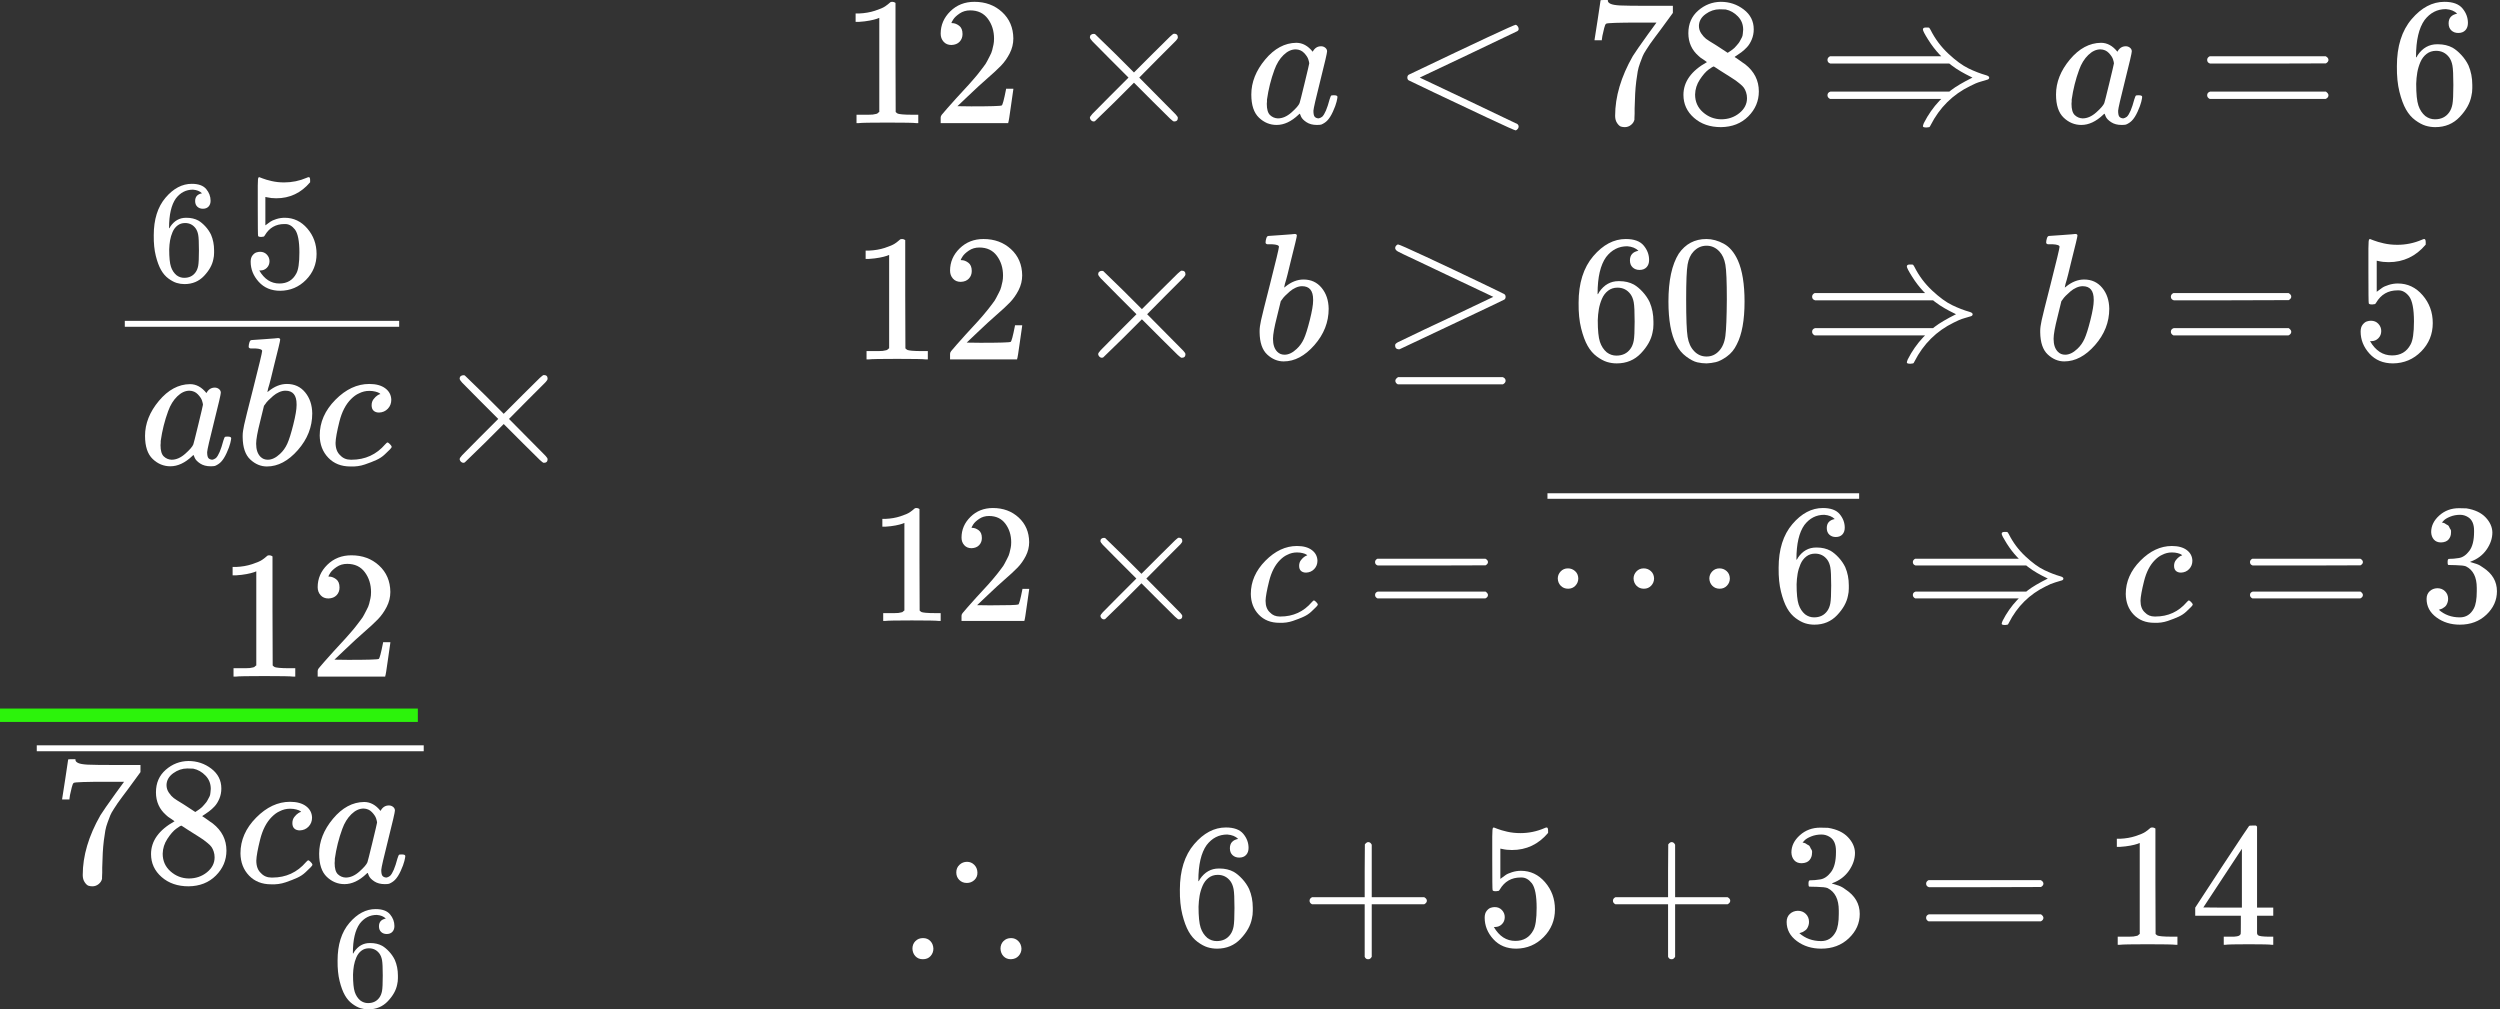 <svg viewBox="0 0 748 302" fill="none" xmlns="http://www.w3.org/2000/svg">
<rect x="0" y="0" width="748" height="302" fill="#333333" stroke="none"/>
<g id="0116203">
<g id="\overline{abc}\times12\;\overline{78ca}&#10;12 \times a &#60;78 \Rightarrow a=6">
<g id="Group">
<g id="Group 81">
<g id="Group_2">
<g id="Group_3">
<g id="Group_4">
<path id="Vector" d="M43.396 130.411C43.396 126.742 44.777 123.254 47.538 119.948C50.299 116.642 53.406 114.971 56.857 114.935C58.71 114.935 60.345 115.825 61.761 117.605C62.343 116.515 63.178 115.97 64.268 115.97C64.741 115.97 65.159 116.115 65.522 116.406C65.885 116.697 66.067 117.06 66.067 117.496C66.067 117.968 65.395 120.875 64.05 126.215C62.706 131.556 62.016 134.571 61.98 135.262C61.98 136.17 62.107 136.769 62.361 137.06C62.615 137.351 62.997 137.514 63.505 137.55C63.832 137.514 64.196 137.351 64.595 137.06C65.358 136.333 66.103 134.589 66.83 131.828C67.048 131.102 67.229 130.72 67.375 130.684C67.447 130.648 67.629 130.629 67.92 130.629H68.138C68.828 130.629 69.173 130.793 69.173 131.12C69.173 131.338 69.082 131.828 68.9 132.591C68.719 133.354 68.356 134.335 67.811 135.534C67.266 136.733 66.684 137.641 66.067 138.259C65.594 138.731 65.013 139.113 64.323 139.403C64.032 139.476 63.596 139.512 63.015 139.512C61.78 139.512 60.744 139.24 59.909 138.695C59.073 138.15 58.528 137.587 58.274 137.005L57.947 136.188C57.91 136.152 57.838 136.17 57.729 136.243C57.656 136.315 57.584 136.388 57.511 136.46C55.367 138.495 53.188 139.512 50.971 139.512C48.973 139.512 47.211 138.786 45.685 137.332C44.159 135.879 43.396 133.572 43.396 130.411ZM60.726 121.093C60.726 120.875 60.635 120.475 60.454 119.894C60.272 119.312 59.854 118.677 59.2 117.986C58.546 117.296 57.711 116.933 56.693 116.896C55.422 116.896 54.205 117.46 53.042 118.586C51.88 119.712 50.971 121.183 50.317 123C49.264 125.87 48.519 128.849 48.083 131.937C48.083 132.046 48.083 132.246 48.083 132.537C48.083 132.827 48.065 133.045 48.029 133.191C48.029 134.826 48.356 135.952 49.01 136.569C49.663 137.187 50.445 137.514 51.353 137.55C52.733 137.55 54.096 136.951 55.44 135.752C56.784 134.553 57.584 133.627 57.838 132.973C57.91 132.827 58.401 130.884 59.309 127.142C60.218 123.4 60.69 121.383 60.726 121.093Z" fill="white"/>
</g>
<g id="Group_5">
<path id="Vector_2" d="M74.404 103.708C74.404 103.345 74.477 102.927 74.622 102.455C74.768 101.983 74.986 101.747 75.276 101.747C75.313 101.747 76.621 101.656 79.2 101.474C81.78 101.292 83.106 101.183 83.178 101.147C83.614 101.147 83.832 101.311 83.832 101.638C83.832 101.965 83.215 104.562 81.979 109.431C81.689 110.666 81.38 111.937 81.053 113.245C80.726 114.553 80.454 115.534 80.236 116.188L80.017 117.223C80.017 117.332 80.126 117.278 80.344 117.06C82.125 115.607 83.959 114.88 85.849 114.88C88.101 114.88 89.918 115.716 91.298 117.387C92.679 119.058 93.387 121.165 93.424 123.708C93.424 127.741 91.989 131.392 89.118 134.662C86.248 137.932 83.16 139.567 79.854 139.567C78.037 139.567 76.385 138.876 74.895 137.496C73.405 136.115 72.642 133.881 72.606 130.793V130.302C72.606 129.54 72.751 128.486 73.042 127.142C73.333 125.797 74.223 122.219 75.712 116.406C77.529 109.249 78.437 105.452 78.437 105.016C78.437 104.58 77.747 104.326 76.366 104.253C76.185 104.253 76.039 104.253 75.93 104.253H75.658C75.294 104.253 75.058 104.253 74.949 104.253C74.84 104.253 74.713 104.199 74.568 104.09C74.423 103.981 74.368 103.854 74.404 103.708ZM88.737 121.256V120.929C88.737 118.241 87.629 116.896 85.413 116.896C84.795 116.896 84.159 117.042 83.505 117.332C82.851 117.623 82.252 118.005 81.707 118.477C81.162 118.949 80.69 119.385 80.29 119.785C79.89 120.184 79.563 120.584 79.309 120.984L78.982 121.42L77.838 126.106C77.038 129.231 76.639 131.447 76.639 132.755C76.639 134.499 77.075 135.807 77.947 136.678C78.528 137.26 79.255 137.55 80.126 137.55C81.325 137.55 82.543 136.969 83.778 135.807C84.686 134.971 85.413 133.954 85.958 132.755C86.502 131.556 87.102 129.649 87.756 127.033C88.41 124.417 88.737 122.491 88.737 121.256Z" fill="white"/>
</g>
<g id="Group_6">
<path id="Vector_3" d="M95.658 130.302C95.658 126.342 97.22 122.782 100.345 119.621C103.469 116.46 106.848 114.88 110.481 114.88C112.516 114.88 114.114 115.316 115.277 116.188C116.439 117.06 117.039 118.204 117.075 119.621C117.075 120.675 116.73 121.565 116.04 122.292C115.349 123.018 114.477 123.4 113.424 123.436C112.734 123.436 112.189 123.254 111.789 122.891C111.389 122.528 111.189 121.983 111.189 121.256C111.189 120.53 111.389 119.912 111.789 119.403C112.189 118.895 112.588 118.513 112.988 118.259C113.387 118.005 113.642 117.896 113.751 117.932H113.805C113.805 117.859 113.696 117.75 113.478 117.605C113.26 117.46 112.879 117.314 112.334 117.169C111.789 117.024 111.171 116.951 110.481 116.951C109.391 116.951 108.356 117.205 107.375 117.714C106.612 118.041 105.831 118.604 105.031 119.403C103.433 121.002 102.27 123.254 101.544 126.161C100.817 129.067 100.436 131.174 100.399 132.482C100.399 134.154 100.872 135.407 101.816 136.243C102.615 137.114 103.669 137.55 104.977 137.55H105.195C109.264 137.55 112.625 136.006 115.277 132.918C115.604 132.555 115.822 132.373 115.931 132.373C116.076 132.373 116.312 132.537 116.639 132.864C116.966 133.191 117.148 133.445 117.184 133.627C117.22 133.808 117.057 134.081 116.694 134.444C116.33 134.807 115.803 135.316 115.113 135.97C114.423 136.624 113.605 137.169 112.661 137.605C111.716 138.041 110.554 138.495 109.173 138.967C107.793 139.44 106.339 139.639 104.813 139.567C102.089 139.567 99.891 138.695 98.219 136.951C96.548 135.207 95.695 132.991 95.658 130.302Z" fill="white"/>
</g>
</g>
<g id="Group_7">
<path id="Vector_4" d="M37.34 97.772V96H119.43V97.772H37.34Z" fill="white"/>
</g>
</g>
<g id="Group_8">
<path id="Vector_5" d="M163.843 137.387C163.843 138.114 163.462 138.477 162.699 138.477C162.517 138.477 162.118 138.186 161.5 137.605C160.882 137.024 159.175 135.334 156.377 132.537L150.71 126.869L144.988 132.591C141.137 136.37 139.157 138.295 139.048 138.368C138.902 138.441 138.775 138.477 138.666 138.477C138.376 138.477 138.121 138.368 137.903 138.15C137.685 137.932 137.558 137.678 137.522 137.387C137.522 137.133 137.776 136.733 138.285 136.188C138.793 135.643 140.501 133.917 143.407 131.011L149.075 125.343L143.407 119.676C140.465 116.733 138.757 115.007 138.285 114.499C137.812 113.99 137.558 113.59 137.522 113.3C137.522 112.973 137.631 112.718 137.849 112.537C138.067 112.355 138.339 112.264 138.666 112.264C138.848 112.264 138.975 112.282 139.048 112.319C139.157 112.391 141.137 114.317 144.988 118.095L150.71 123.817L156.377 118.15C159.175 115.352 160.882 113.663 161.5 113.082C162.118 112.5 162.517 112.21 162.699 112.21C163.462 112.21 163.843 112.573 163.843 113.3C163.843 113.554 163.662 113.881 163.298 114.281C162.935 114.68 161.155 116.46 157.958 119.621L152.29 125.343L157.958 131.065C161.01 134.117 162.753 135.879 163.189 136.351C163.625 136.824 163.843 137.169 163.843 137.387Z" fill="white"/>
</g>
<g id="Group_9">
<path id="Vector_6" d="M76.683 170.943L75.974 171.215C75.466 171.397 74.739 171.579 73.794 171.76C72.85 171.942 71.796 172.069 70.634 172.142H69.598V169.635H70.634C72.341 169.562 73.921 169.29 75.375 168.817C76.828 168.345 77.845 167.909 78.427 167.51C79.008 167.11 79.516 166.71 79.952 166.311C80.025 166.202 80.243 166.147 80.606 166.147C80.933 166.147 81.242 166.256 81.533 166.474V182.768L81.587 199.117C81.842 199.371 82.06 199.535 82.241 199.608C82.423 199.68 82.859 199.753 83.549 199.826C84.239 199.898 85.366 199.935 86.928 199.935H88.345V202.441H87.745C86.982 202.332 84.094 202.278 79.081 202.278C74.139 202.278 71.288 202.332 70.525 202.441H69.871V199.935H71.288C72.087 199.935 72.777 199.935 73.358 199.935C73.94 199.935 74.394 199.916 74.721 199.88C75.048 199.844 75.338 199.789 75.593 199.717C75.847 199.644 75.992 199.608 76.029 199.608C76.065 199.608 76.174 199.517 76.356 199.335C76.537 199.154 76.646 199.081 76.683 199.117V170.943Z" fill="white"/>
<path id="Vector_7" d="M98.263 179.063C97.282 179.063 96.501 178.736 95.92 178.082C95.338 177.428 95.048 176.629 95.048 175.684C95.048 173.104 96.01 170.87 97.936 168.981C99.862 167.092 102.259 166.147 105.129 166.147C108.435 166.147 111.197 167.164 113.413 169.199C115.629 171.233 116.755 173.867 116.792 177.101C116.792 178.663 116.428 180.153 115.702 181.569C114.975 182.986 114.103 184.222 113.086 185.275C112.069 186.329 110.615 187.673 108.726 189.308C107.418 190.434 105.602 192.105 103.277 194.322L100.061 197.373L104.203 197.428C109.907 197.428 112.94 197.337 113.304 197.155C113.558 197.083 113.994 195.466 114.612 192.305V192.142H116.792V192.305C116.755 192.414 116.519 194.067 116.083 197.264C115.647 200.461 115.375 202.133 115.266 202.278V202.441H95.048V201.406V200.752C95.048 200.498 95.157 200.225 95.375 199.935C95.593 199.644 96.138 199.008 97.01 198.027C98.063 196.865 98.971 195.847 99.734 194.975C100.061 194.612 100.679 193.94 101.587 192.959C102.495 191.978 103.113 191.306 103.44 190.943C103.767 190.579 104.294 189.98 105.02 189.144C105.747 188.309 106.256 187.691 106.546 187.292C106.837 186.892 107.255 186.347 107.8 185.657C108.345 184.966 108.726 184.385 108.944 183.913C109.162 183.441 109.435 182.914 109.762 182.332C110.089 181.751 110.325 181.17 110.47 180.589C110.615 180.007 110.742 179.462 110.851 178.954C110.96 178.445 111.015 177.846 111.015 177.155C111.015 174.866 110.397 172.886 109.162 171.215C107.927 169.544 106.165 168.708 103.876 168.708C102.677 168.708 101.624 169.017 100.715 169.635C99.807 170.253 99.171 170.852 98.808 171.433C98.445 172.015 98.263 172.36 98.263 172.469C98.263 172.505 98.354 172.523 98.535 172.523C99.189 172.523 99.862 172.777 100.552 173.286C101.242 173.795 101.587 174.63 101.587 175.793C101.587 176.701 101.297 177.464 100.715 178.082C100.134 178.699 99.317 179.026 98.263 179.063Z" fill="white"/>
</g>
<path id="Line 3 (Stroke)" fill-rule="evenodd" clip-rule="evenodd" d="M125.016 216H0V212H125.016V216Z" fill="#2CF30B"/>
<g id="Group_10">
<g id="Group_11">
<g id="Group_12">
<path id="Vector_8" d="M18.596 239.027C18.632 238.955 18.941 236.975 19.522 233.087L20.394 227.256C20.394 227.183 20.757 227.147 21.484 227.147H22.574V227.365C22.574 227.728 22.846 228.037 23.391 228.292C23.936 228.546 24.881 228.709 26.225 228.782C27.569 228.855 30.639 228.891 35.435 228.891H42.029V231.016L38.323 236.084C37.996 236.52 37.451 237.247 36.688 238.264C35.925 239.282 35.435 239.954 35.217 240.281C34.999 240.608 34.617 241.189 34.072 242.025C33.528 242.86 33.164 243.514 32.983 243.986C32.801 244.459 32.547 245.131 32.22 246.003C31.893 246.875 31.657 247.71 31.511 248.51C31.366 249.309 31.221 250.29 31.075 251.452C30.93 252.615 30.821 253.85 30.748 255.158C30.676 256.466 30.621 257.955 30.585 259.627C30.585 260.135 30.585 260.644 30.585 261.153C30.585 261.661 30.567 262.097 30.53 262.46V262.951C30.385 263.569 30.04 264.095 29.495 264.531C28.95 264.967 28.332 265.185 27.642 265.185C27.242 265.185 26.861 265.131 26.498 265.022C26.134 264.913 25.753 264.568 25.353 263.986C24.954 263.405 24.754 262.678 24.754 261.807C24.754 256.066 26.516 250.108 30.04 243.932C30.767 242.769 32.292 240.571 34.617 237.338L37.124 233.905H32.056C25.735 233.905 22.41 234.014 22.083 234.232C21.866 234.341 21.666 234.777 21.484 235.539C21.302 236.302 21.121 237.084 20.939 237.883L20.776 239.027V239.191H18.596V239.027Z" fill="white"/>
<path id="Vector_9" d="M46.661 241.262C46.661 241.262 46.661 239.863 46.661 237.065C46.661 234.268 47.642 232.015 49.604 230.308C51.566 228.6 53.818 227.728 56.361 227.692C58.941 227.692 61.23 228.455 63.228 229.981C65.226 231.507 66.225 233.487 66.225 235.921C66.225 237.011 66.025 238.028 65.626 238.973C65.226 239.917 64.754 240.68 64.209 241.262C63.664 241.843 63.101 242.351 62.519 242.787C61.938 243.223 61.466 243.55 61.102 243.768C60.739 243.986 60.539 244.132 60.503 244.204L61.266 244.695C61.775 245.058 62.283 245.421 62.792 245.785C63.3 246.148 63.591 246.348 63.664 246.384C66.389 248.528 67.751 251.234 67.751 254.504C67.751 257.374 66.697 259.863 64.59 261.97C62.483 264.077 59.758 265.149 56.416 265.185C53.146 265.185 50.458 264.259 48.35 262.406C46.243 260.553 45.19 258.264 45.19 255.539C45.19 251.616 47.533 248.346 52.22 245.73L51.239 245.022C50.476 244.549 49.985 244.186 49.767 243.932C47.697 242.152 46.661 239.863 46.661 237.065V241.262ZM58.432 242.951L58.759 242.733C58.977 242.588 59.141 242.479 59.25 242.406C59.359 242.333 59.54 242.206 59.795 242.025C60.049 241.843 60.267 241.661 60.449 241.48C60.63 241.298 60.83 241.08 61.048 240.826C61.266 240.571 61.466 240.335 61.648 240.117C61.829 239.899 62.011 239.609 62.192 239.245C62.374 238.882 62.538 238.573 62.683 238.319C62.828 238.064 62.919 237.701 62.955 237.229C62.992 236.757 63.028 236.357 63.064 236.03C63.064 234.468 62.538 233.142 61.484 232.052C60.43 230.962 59.213 230.272 57.833 229.981C57.578 229.945 56.979 229.926 56.034 229.926C54.545 229.926 53.146 230.399 51.838 231.343C50.53 232.288 49.858 233.469 49.822 234.886C49.822 235.721 50.058 236.484 50.53 237.174C51.003 237.865 51.475 238.391 51.947 238.755C52.419 239.118 53.328 239.699 54.672 240.499C54.926 240.68 55.126 240.807 55.271 240.88L58.432 242.951ZM56.47 262.842C58.578 262.842 60.394 262.224 61.92 260.989C63.446 259.754 64.209 258.264 64.209 256.52C64.209 255.903 64.118 255.322 63.936 254.777C63.755 254.232 63.537 253.777 63.282 253.414C63.028 253.051 62.628 252.651 62.083 252.215C61.538 251.779 61.121 251.452 60.83 251.234C60.539 251.016 60.013 250.671 59.25 250.199C58.487 249.727 57.996 249.418 57.778 249.272C57.27 248.945 56.725 248.6 56.143 248.237C55.562 247.874 55.09 247.565 54.727 247.311L54.291 247.038C54.072 247.038 53.546 247.347 52.71 247.965C51.874 248.582 51.003 249.581 50.094 250.962C49.186 252.342 48.714 253.832 48.677 255.431C48.677 257.574 49.459 259.336 51.021 260.717C52.583 262.097 54.4 262.806 56.47 262.842Z" fill="white"/>
</g>
<g id="Group_13">
<path id="Vector_10" d="M71.947 255.322C71.947 251.361 73.51 247.801 76.634 244.64C79.758 241.48 83.137 239.899 86.77 239.899C88.805 239.899 90.403 240.335 91.566 241.207C92.728 242.079 93.328 243.223 93.364 244.64C93.364 245.694 93.019 246.584 92.329 247.311C91.638 248.037 90.766 248.419 89.713 248.455C89.023 248.455 88.478 248.273 88.078 247.91C87.678 247.547 87.479 247.002 87.479 246.275C87.479 245.549 87.678 244.931 88.078 244.422C88.478 243.914 88.877 243.532 89.277 243.278C89.677 243.024 89.931 242.915 90.04 242.951H90.094C90.094 242.878 89.985 242.769 89.767 242.624C89.549 242.479 89.168 242.333 88.623 242.188C88.078 242.043 87.46 241.97 86.77 241.97C85.68 241.97 84.645 242.224 83.664 242.733C82.901 243.06 82.12 243.623 81.321 244.422C79.722 246.021 78.559 248.273 77.833 251.18C77.106 254.086 76.725 256.193 76.688 257.501C76.688 259.173 77.161 260.426 78.105 261.262C78.905 262.133 79.958 262.569 81.266 262.569H81.484C85.553 262.569 88.914 261.025 91.566 257.937C91.893 257.574 92.111 257.392 92.22 257.392C92.365 257.392 92.601 257.556 92.928 257.883C93.255 258.21 93.437 258.464 93.473 258.646C93.51 258.827 93.346 259.1 92.983 259.463C92.619 259.826 92.093 260.335 91.402 260.989C90.712 261.643 89.895 262.188 88.95 262.624C88.005 263.06 86.843 263.514 85.462 263.986C84.082 264.459 82.629 264.658 81.103 264.586C78.378 264.586 76.18 263.714 74.509 261.97C72.837 260.226 71.984 258.01 71.947 255.322Z" fill="white"/>
</g>
<g id="Group_14">
<path id="Vector_11" d="M95.49 255.431C95.49 251.761 96.87 248.273 99.631 244.967C102.392 241.661 105.499 239.99 108.95 239.954C110.803 239.954 112.438 240.844 113.855 242.624C114.436 241.534 115.272 240.989 116.361 240.989C116.834 240.989 117.252 241.134 117.615 241.425C117.978 241.716 118.16 242.079 118.16 242.515C118.16 242.987 117.488 245.894 116.144 251.234C114.799 256.575 114.109 259.59 114.073 260.281C114.073 261.189 114.2 261.788 114.454 262.079C114.708 262.37 115.09 262.533 115.599 262.569C115.926 262.533 116.289 262.37 116.688 262.079C117.451 261.352 118.196 259.609 118.923 256.847C119.141 256.121 119.322 255.739 119.468 255.703C119.54 255.667 119.722 255.649 120.013 255.649H120.231C120.921 255.649 121.266 255.812 121.266 256.139C121.266 256.357 121.175 256.847 120.994 257.61C120.812 258.373 120.449 259.354 119.904 260.553C119.359 261.752 118.777 262.66 118.16 263.278C117.688 263.75 117.106 264.132 116.416 264.422C116.125 264.495 115.689 264.531 115.108 264.531C113.873 264.531 112.837 264.259 112.002 263.714C111.166 263.169 110.621 262.606 110.367 262.025L110.04 261.207C110.004 261.171 109.931 261.189 109.822 261.262C109.749 261.334 109.677 261.407 109.604 261.48C107.46 263.514 105.281 264.531 103.064 264.531C101.066 264.531 99.304 263.805 97.778 262.352C96.252 260.898 95.49 258.591 95.49 255.431ZM112.819 246.112C112.819 245.894 112.728 245.494 112.547 244.913C112.365 244.332 111.947 243.696 111.293 243.005C110.639 242.315 109.804 241.952 108.787 241.916C107.515 241.916 106.298 242.479 105.135 243.605C103.973 244.731 103.064 246.203 102.411 248.019C101.357 250.889 100.612 253.868 100.176 256.956C100.176 257.065 100.176 257.265 100.176 257.556C100.176 257.847 100.158 258.064 100.122 258.21C100.122 259.845 100.449 260.971 101.103 261.589C101.757 262.206 102.538 262.533 103.446 262.569C104.827 262.569 106.189 261.97 107.533 260.771C108.877 259.572 109.677 258.646 109.931 257.992C110.004 257.847 110.494 255.903 111.402 252.161C112.311 248.419 112.783 246.402 112.819 246.112Z" fill="white"/>
</g>
</g>
<g id="Group_15">
<path id="Vector_12" d="M11 224.772V223H126.777V224.772H11Z" fill="white"/>
</g>
</g>
</g>
<g id="Group 82">
<g id="Group_16">
<path id="Vector_13" d="M263.084 5.341L262.376 5.613C261.867 5.795 261.141 5.976 260.196 6.158C259.252 6.34 258.198 6.467 257.035 6.54H256V4.033H257.035C258.743 3.96 260.323 3.688 261.777 3.215C263.23 2.743 264.247 2.307 264.828 1.907C265.41 1.508 265.918 1.108 266.354 0.708C266.427 0.599 266.645 0.545 267.008 0.545C267.335 0.545 267.644 0.654 267.935 0.872V17.166L267.989 33.515C268.243 33.769 268.461 33.933 268.643 34.005C268.825 34.078 269.261 34.151 269.951 34.223C270.641 34.296 271.767 34.332 273.33 34.332H274.747V36.839H274.147C273.384 36.73 270.496 36.676 265.482 36.676C260.541 36.676 257.689 36.73 256.926 36.839H256.272V34.332H257.689C258.489 34.332 259.179 34.332 259.76 34.332C260.342 34.332 260.796 34.314 261.123 34.278C261.45 34.242 261.74 34.187 261.995 34.114C262.249 34.042 262.394 34.005 262.431 34.005C262.467 34.005 262.576 33.915 262.757 33.733C262.939 33.551 263.048 33.479 263.084 33.515V5.341Z" fill="white"/>
<path id="Vector_14" d="M284.665 13.46C283.684 13.46 282.903 13.133 282.321 12.48C281.74 11.826 281.449 11.026 281.449 10.082C281.449 7.502 282.412 5.268 284.338 3.379C286.263 1.49 288.661 0.545 291.531 0.545C294.837 0.545 297.598 1.562 299.815 3.597C302.031 5.631 303.157 8.265 303.193 11.499C303.193 13.061 302.83 14.55 302.103 15.967C301.377 17.384 300.505 18.619 299.488 19.673C298.47 20.727 297.017 22.071 295.128 23.706C293.82 24.832 292.004 26.503 289.678 28.719L286.463 31.771L290.605 31.826C296.309 31.826 299.342 31.735 299.706 31.553C299.96 31.48 300.396 29.864 301.013 26.703V26.54H303.193V26.703C303.157 26.812 302.921 28.465 302.485 31.662C302.049 34.859 301.776 36.53 301.667 36.676V36.839H281.449V35.804V35.15C281.449 34.895 281.558 34.623 281.776 34.332C281.994 34.042 282.539 33.406 283.411 32.425C284.465 31.262 285.373 30.245 286.136 29.373C286.463 29.01 287.081 28.338 287.989 27.357C288.897 26.376 289.515 25.704 289.842 25.341C290.169 24.977 290.696 24.378 291.422 23.542C292.149 22.707 292.657 22.089 292.948 21.689C293.239 21.29 293.657 20.745 294.202 20.055C294.746 19.364 295.128 18.783 295.346 18.311C295.564 17.838 295.836 17.311 296.163 16.73C296.49 16.149 296.726 15.568 296.872 14.986C297.017 14.405 297.144 13.86 297.253 13.351C297.362 12.843 297.417 12.243 297.417 11.553C297.417 9.264 296.799 7.284 295.564 5.613C294.329 3.942 292.567 3.106 290.278 3.106C289.079 3.106 288.025 3.415 287.117 4.033C286.209 4.65 285.573 5.25 285.21 5.831C284.846 6.412 284.665 6.757 284.665 6.866C284.665 6.903 284.756 6.921 284.937 6.921C285.591 6.921 286.263 7.175 286.954 7.684C287.644 8.193 287.989 9.028 287.989 10.191C287.989 11.099 287.698 11.862 287.117 12.48C286.536 13.097 285.718 13.424 284.665 13.46Z" fill="white"/>
</g>
<g id="Group_17">
<path id="Vector_15" d="M352.414 35.259C352.414 35.986 352.032 36.349 351.27 36.349C351.088 36.349 350.688 36.058 350.071 35.477C349.453 34.895 347.745 33.206 344.948 30.409L339.28 24.741L333.558 30.463C329.707 34.242 327.727 36.167 327.618 36.24C327.473 36.312 327.346 36.349 327.237 36.349C326.946 36.349 326.692 36.24 326.474 36.022C326.256 35.804 326.129 35.55 326.092 35.259C326.092 35.005 326.347 34.605 326.855 34.06C327.364 33.515 329.072 31.789 331.978 28.883L337.646 23.215L331.978 17.548C329.035 14.605 327.328 12.879 326.855 12.371C326.383 11.862 326.129 11.462 326.092 11.172C326.092 10.845 326.201 10.59 326.419 10.409C326.637 10.227 326.91 10.136 327.237 10.136C327.418 10.136 327.546 10.154 327.618 10.191C327.727 10.263 329.707 12.189 333.558 15.967L339.28 21.689L344.948 16.022C347.745 13.224 349.453 11.535 350.071 10.954C350.688 10.372 351.088 10.082 351.27 10.082C352.032 10.082 352.414 10.445 352.414 11.172C352.414 11.426 352.232 11.753 351.869 12.153C351.506 12.552 349.725 14.332 346.528 17.493L340.861 23.215L346.528 28.937C349.58 31.989 351.324 33.751 351.76 34.223C352.196 34.696 352.414 35.041 352.414 35.259Z" fill="white"/>
</g>
<g id="Group_18">
<path id="Vector_16" d="M374.392 28.283C374.392 24.614 375.773 21.126 378.534 17.82C381.295 14.514 384.402 12.843 387.853 12.806C389.706 12.806 391.341 13.697 392.758 15.477C393.339 14.387 394.174 13.842 395.264 13.842C395.737 13.842 396.154 13.987 396.518 14.278C396.881 14.569 397.063 14.932 397.063 15.368C397.063 15.84 396.391 18.747 395.046 24.087C393.702 29.428 393.012 32.443 392.976 33.133C392.976 34.042 393.103 34.641 393.357 34.932C393.611 35.222 393.993 35.386 394.501 35.422C394.828 35.386 395.192 35.222 395.591 34.932C396.354 34.205 397.099 32.461 397.826 29.7C398.044 28.974 398.225 28.592 398.371 28.556C398.443 28.52 398.625 28.501 398.916 28.501H399.134C399.824 28.501 400.169 28.665 400.169 28.992C400.169 29.21 400.078 29.7 399.897 30.463C399.715 31.226 399.352 32.207 398.807 33.406C398.262 34.605 397.68 35.513 397.063 36.131C396.59 36.603 396.009 36.985 395.319 37.275C395.028 37.348 394.592 37.384 394.011 37.384C392.776 37.384 391.74 37.112 390.905 36.567C390.069 36.022 389.524 35.459 389.27 34.877L388.943 34.06C388.907 34.024 388.834 34.042 388.725 34.114C388.652 34.187 388.58 34.26 388.507 34.332C386.363 36.367 384.184 37.384 381.967 37.384C379.969 37.384 378.207 36.658 376.681 35.204C375.155 33.751 374.392 31.444 374.392 28.283ZM391.722 18.965C391.722 18.747 391.631 18.347 391.45 17.766C391.268 17.184 390.85 16.549 390.196 15.858C389.542 15.168 388.707 14.805 387.689 14.768C386.418 14.768 385.201 15.332 384.038 16.458C382.876 17.584 381.967 19.055 381.313 20.872C380.26 23.742 379.515 26.721 379.079 29.809C379.079 29.918 379.079 30.118 379.079 30.409C379.079 30.699 379.061 30.917 379.025 31.063C379.025 32.698 379.352 33.824 380.006 34.441C380.659 35.059 381.441 35.386 382.349 35.422C383.729 35.422 385.092 34.823 386.436 33.624C387.78 32.425 388.58 31.499 388.834 30.845C388.907 30.699 389.397 28.756 390.305 25.014C391.214 21.272 391.686 19.255 391.722 18.965Z" fill="white"/>
</g>
<g id="Group_19">
<path id="Vector_17" d="M454.376 37.439C454.376 37.439 454.376 37.584 454.376 37.875C454.376 38.165 454.267 38.42 454.049 38.638C453.831 38.856 453.649 38.983 453.504 39.019C453.25 39.019 450.452 37.766 445.112 35.259C439.771 32.752 434.503 30.263 429.308 27.793L421.46 24.033C421.206 23.851 421.079 23.579 421.079 23.215C421.079 22.816 421.224 22.525 421.515 22.343C442.332 12.389 452.995 7.411 453.504 7.411C453.613 7.411 453.777 7.52 453.995 7.738C454.212 7.956 454.34 8.229 454.376 8.556C454.412 8.883 454.285 9.137 453.995 9.319C453.958 9.355 449.054 11.698 439.281 16.349L424.785 23.215L439.281 30.082C449.054 34.732 453.958 37.075 453.995 37.112C454.249 37.33 454.376 37.584 454.376 37.875V37.439Z" fill="white"/>
</g>
<g id="Group_20">
<path id="Vector_18" d="M477.09 11.88C477.126 11.807 477.435 9.827 478.016 5.94L478.888 0.109C478.888 0.036 479.252 0 479.978 0H481.068V0.218C481.068 0.581 481.341 0.89 481.886 1.144C482.431 1.399 483.375 1.562 484.719 1.635C486.064 1.708 489.134 1.744 493.929 1.744H500.523V3.869L496.817 8.937C496.491 9.373 495.946 10.1 495.183 11.117C494.42 12.134 493.929 12.806 493.711 13.133C493.493 13.46 493.112 14.042 492.567 14.877C492.022 15.713 491.659 16.367 491.477 16.839C491.295 17.311 491.041 17.984 490.714 18.856C490.387 19.727 490.151 20.563 490.005 21.362C489.86 22.162 489.715 23.143 489.57 24.305C489.424 25.468 489.315 26.703 489.243 28.011C489.17 29.319 489.115 30.808 489.079 32.48C489.079 32.988 489.079 33.497 489.079 34.005C489.079 34.514 489.061 34.95 489.025 35.313V35.804C488.879 36.421 488.534 36.948 487.989 37.384C487.444 37.82 486.827 38.038 486.136 38.038C485.737 38.038 485.355 37.984 484.992 37.875C484.629 37.766 484.247 37.42 483.847 36.839C483.448 36.258 483.248 35.531 483.248 34.659C483.248 28.919 485.01 22.961 488.534 16.785C489.261 15.622 490.787 13.424 493.112 10.191L495.619 6.757H490.55C484.229 6.757 480.905 6.866 480.578 7.084C480.36 7.193 480.16 7.629 479.978 8.392C479.797 9.155 479.615 9.936 479.433 10.736L479.27 11.88V12.044H477.09V11.88Z" fill="white"/>
<path id="Vector_19" d="M505.155 14.114C505.155 14.114 505.155 12.716 505.155 9.918C505.155 7.121 506.136 4.868 508.098 3.161C510.06 1.453 512.312 0.581 514.856 0.545C517.435 0.545 519.724 1.308 521.722 2.834C523.72 4.36 524.719 6.34 524.719 8.774C524.719 9.864 524.519 10.881 524.12 11.826C523.72 12.77 523.248 13.533 522.703 14.114C522.158 14.696 521.595 15.204 521.014 15.64C520.432 16.076 519.96 16.403 519.597 16.621C519.233 16.839 519.034 16.985 518.997 17.057L519.76 17.548C520.269 17.911 520.777 18.274 521.286 18.638C521.795 19.001 522.085 19.201 522.158 19.237C524.883 21.381 526.245 24.087 526.245 27.357C526.245 30.227 525.192 32.716 523.084 34.823C520.977 36.93 518.252 38.002 514.91 38.038C511.64 38.038 508.952 37.112 506.845 35.259C504.737 33.406 503.684 31.117 503.684 28.392C503.684 24.469 506.027 21.199 510.714 18.583L509.733 17.875C508.97 17.402 508.479 17.039 508.261 16.785C506.191 15.005 505.155 12.716 505.155 9.918V14.114ZM516.926 15.804L517.253 15.586C517.471 15.441 517.635 15.332 517.744 15.259C517.853 15.186 518.034 15.059 518.289 14.877C518.543 14.696 518.761 14.514 518.943 14.332C519.124 14.151 519.324 13.933 519.542 13.678C519.76 13.424 519.96 13.188 520.142 12.97C520.323 12.752 520.505 12.461 520.687 12.098C520.868 11.735 521.032 11.426 521.177 11.172C521.322 10.917 521.413 10.554 521.45 10.082C521.486 9.609 521.522 9.21 521.558 8.883C521.558 7.321 521.032 5.995 519.978 4.905C518.925 3.815 517.707 3.124 516.327 2.834C516.073 2.797 515.473 2.779 514.529 2.779C513.039 2.779 511.64 3.252 510.332 4.196C509.024 5.141 508.352 6.322 508.316 7.738C508.316 8.574 508.552 9.337 509.024 10.027C509.497 10.717 509.969 11.244 510.441 11.608C510.914 11.971 511.822 12.552 513.166 13.351C513.42 13.533 513.62 13.66 513.766 13.733L516.926 15.804ZM514.964 35.695C517.072 35.695 518.888 35.077 520.414 33.842C521.94 32.607 522.703 31.117 522.703 29.373C522.703 28.756 522.612 28.174 522.43 27.629C522.249 27.084 522.031 26.63 521.776 26.267C521.522 25.904 521.123 25.504 520.578 25.068C520.033 24.632 519.615 24.305 519.324 24.087C519.034 23.869 518.507 23.524 517.744 23.052C516.981 22.579 516.49 22.271 516.272 22.125C515.764 21.798 515.219 21.453 514.638 21.09C514.056 20.727 513.584 20.418 513.221 20.163L512.785 19.891C512.567 19.891 512.04 20.2 511.204 20.817C510.369 21.435 509.497 22.434 508.588 23.815C507.68 25.195 507.208 26.685 507.172 28.283C507.172 30.427 507.953 32.189 509.515 33.569C511.077 34.95 512.894 35.658 514.964 35.695Z" fill="white"/>
</g>
<g id="Group_21">
<path id="Vector_20" d="M575.335 8.828C575.335 8.429 575.626 8.229 576.207 8.229C576.389 8.229 576.534 8.229 576.643 8.229C576.752 8.229 576.843 8.229 576.916 8.229C576.988 8.229 577.061 8.247 577.134 8.283C577.206 8.32 577.243 8.338 577.243 8.338C577.243 8.338 577.279 8.392 577.352 8.501C577.424 8.61 577.46 8.665 577.46 8.665C577.46 8.665 577.515 8.756 577.624 8.937C578.968 11.626 580.748 14.005 582.965 16.076C585.181 18.147 587.197 19.619 589.014 20.491C590.83 21.362 592.574 22.035 594.245 22.507C594.863 22.689 595.172 22.925 595.172 23.215C595.172 23.506 595.008 23.706 594.681 23.815C594.354 23.924 593.682 24.123 592.665 24.414C591.648 24.705 590.594 25.141 589.504 25.722C584.272 28.265 580.312 32.189 577.624 37.493C577.479 37.82 577.352 38.002 577.243 38.038C577.134 38.075 576.861 38.111 576.425 38.147C575.698 38.147 575.335 38.02 575.335 37.766C575.335 37.62 575.426 37.312 575.608 36.839C576.879 34.332 578.441 32.098 580.294 30.136L580.839 29.591H547.542C547.034 29.337 546.779 28.974 546.779 28.501C546.779 27.956 547.07 27.593 547.651 27.412H583.237L583.782 26.976C585.199 25.886 587.324 24.632 590.158 23.215C590.122 23.179 589.795 23.015 589.177 22.725C588.559 22.434 587.742 21.998 586.725 21.417C585.708 20.836 584.727 20.182 583.782 19.455L583.237 19.019H547.651C547.07 18.837 546.779 18.474 546.779 17.929C546.779 17.457 547.034 17.094 547.542 16.839H580.839L580.294 16.294C579.095 15.023 577.969 13.551 576.916 11.88C575.862 10.209 575.335 9.192 575.335 8.828Z" fill="white"/>
</g>
<g id="Group_22">
<path id="Vector_21" d="M615.161 28.283C615.161 24.614 616.541 21.126 619.302 17.82C622.063 14.514 625.17 12.843 628.621 12.806C630.474 12.806 632.109 13.697 633.526 15.477C634.107 14.387 634.943 13.842 636.032 13.842C636.505 13.842 636.923 13.987 637.286 14.278C637.649 14.569 637.831 14.932 637.831 15.368C637.831 15.84 637.159 18.747 635.814 24.087C634.47 29.428 633.78 32.443 633.744 33.133C633.744 34.042 633.871 34.641 634.125 34.932C634.379 35.222 634.761 35.386 635.27 35.422C635.596 35.386 635.96 35.222 636.359 34.932C637.122 34.205 637.867 32.461 638.594 29.7C638.812 28.974 638.993 28.592 639.139 28.556C639.211 28.52 639.393 28.501 639.684 28.501H639.902C640.592 28.501 640.937 28.665 640.937 28.992C640.937 29.21 640.846 29.7 640.665 30.463C640.483 31.226 640.12 32.207 639.575 33.406C639.03 34.605 638.448 35.513 637.831 36.131C637.359 36.603 636.777 36.985 636.087 37.275C635.796 37.348 635.36 37.384 634.779 37.384C633.544 37.384 632.508 37.112 631.673 36.567C630.837 36.022 630.292 35.459 630.038 34.877L629.711 34.06C629.675 34.024 629.602 34.042 629.493 34.114C629.42 34.187 629.348 34.26 629.275 34.332C627.131 36.367 624.952 37.384 622.735 37.384C620.737 37.384 618.975 36.658 617.449 35.204C615.923 33.751 615.161 31.444 615.161 28.283ZM632.49 18.965C632.49 18.747 632.399 18.347 632.218 17.766C632.036 17.184 631.618 16.549 630.964 15.858C630.31 15.168 629.475 14.805 628.458 14.768C627.186 14.768 625.969 15.332 624.806 16.458C623.644 17.584 622.735 19.055 622.082 20.872C621.028 23.742 620.283 26.721 619.847 29.809C619.847 29.918 619.847 30.118 619.847 30.409C619.847 30.699 619.829 30.917 619.793 31.063C619.793 32.698 620.12 33.824 620.774 34.441C621.428 35.059 622.209 35.386 623.117 35.422C624.497 35.422 625.86 34.823 627.204 33.624C628.548 32.425 629.348 31.499 629.602 30.845C629.675 30.699 630.165 28.756 631.073 25.014C631.982 21.272 632.454 19.255 632.49 18.965Z" fill="white"/>
</g>
<g id="Group_23">
<path id="Vector_22" d="M660.381 17.929C660.381 17.457 660.636 17.093 661.144 16.839H695.858C696.403 17.13 696.676 17.493 696.676 17.929C696.676 18.329 696.421 18.674 695.913 18.965L678.583 19.019H661.253C660.672 18.837 660.381 18.474 660.381 17.929ZM660.381 28.501C660.381 27.956 660.672 27.593 661.253 27.411H695.913C696.421 27.775 696.676 28.138 696.676 28.501C696.676 28.974 696.403 29.337 695.858 29.591H661.144C660.636 29.337 660.381 28.974 660.381 28.501Z" fill="white"/>
</g>
<g id="Group_24">
<path id="Vector_23" d="M717.15 19.782C717.15 13.86 718.621 9.173 721.564 5.722C724.506 2.271 727.776 0.545 731.373 0.545C733.88 0.545 735.678 1.199 736.768 2.507C737.858 3.815 738.403 5.268 738.403 6.866C738.403 7.775 738.149 8.501 737.64 9.046C737.131 9.591 736.423 9.864 735.515 9.864C734.679 9.864 733.989 9.609 733.444 9.101C732.899 8.592 732.626 7.884 732.626 6.975C732.626 5.377 733.48 4.414 735.188 4.087C734.388 3.288 733.262 2.834 731.809 2.725C729.229 2.725 727.104 3.815 725.433 5.995C723.725 8.392 722.872 12.062 722.872 17.003L722.926 17.221C723.108 17.003 723.253 16.767 723.362 16.512C724.852 14.332 726.795 13.242 729.193 13.242H729.411C731.082 13.242 732.554 13.588 733.825 14.278C734.697 14.787 735.569 15.513 736.441 16.458C737.313 17.402 738.021 18.438 738.566 19.564C739.329 21.344 739.711 23.288 739.711 25.395V26.376C739.711 27.212 739.62 27.993 739.438 28.719C739.039 30.863 737.876 32.952 735.951 34.986C734.025 37.021 731.591 38.038 728.648 38.038C727.631 38.038 726.65 37.893 725.705 37.602C724.761 37.312 723.744 36.767 722.654 35.967C721.564 35.168 720.637 34.096 719.874 32.752C719.111 31.408 718.457 29.646 717.912 27.466C717.368 25.286 717.113 22.725 717.15 19.782ZM728.866 15.204C727.776 15.204 726.832 15.513 726.032 16.131C725.233 16.748 724.615 17.566 724.179 18.583C723.744 19.6 723.435 20.636 723.253 21.689C723.071 22.743 722.962 23.869 722.926 25.068C722.926 28.084 723.144 30.245 723.58 31.553C724.016 32.861 724.706 33.915 725.651 34.714C726.523 35.368 727.486 35.695 728.539 35.695C730.392 35.695 731.809 35.005 732.79 33.624C733.262 32.97 733.589 32.153 733.771 31.172C733.952 30.191 734.043 28.283 734.043 25.45C734.043 22.543 733.952 20.599 733.771 19.619C733.589 18.638 733.262 17.82 732.79 17.166C731.809 15.858 730.501 15.204 728.866 15.204Z" fill="white"/>
</g>
</g>
</g>
</g>
<g id="Group 84">
<g id="Group_25">
<path id="Vector_24" d="M46.003 70.392C46.003 65.654 47.18 61.904 49.535 59.142C51.889 56.381 54.506 55 57.383 55C59.389 55 60.828 55.523 61.7 56.57C62.572 57.616 63.008 58.779 63.008 60.058C63.008 60.785 62.805 61.366 62.398 61.802C61.991 62.238 61.424 62.456 60.697 62.456C60.029 62.456 59.477 62.253 59.041 61.846C58.605 61.439 58.386 60.872 58.386 60.145C58.386 58.866 59.07 58.096 60.436 57.834C59.796 57.195 58.895 56.831 57.732 56.744C55.668 56.744 53.968 57.616 52.631 59.361C51.264 61.279 50.581 64.215 50.581 68.169L50.625 68.343C50.77 68.169 50.886 67.98 50.974 67.776C52.166 66.032 53.721 65.16 55.639 65.16H55.814C57.151 65.16 58.328 65.436 59.346 65.988C60.043 66.395 60.741 66.977 61.439 67.733C62.136 68.488 62.703 69.317 63.139 70.218C63.75 71.642 64.055 73.198 64.055 74.884V75.669C64.055 76.337 63.982 76.962 63.837 77.544C63.517 79.259 62.587 80.93 61.046 82.558C59.506 84.186 57.558 85 55.203 85C54.389 85 53.605 84.884 52.849 84.651C52.093 84.419 51.279 83.983 50.407 83.343C49.535 82.704 48.793 81.846 48.183 80.77C47.572 79.695 47.049 78.285 46.613 76.541C46.177 74.796 45.974 72.747 46.003 70.392ZM55.378 66.73C54.506 66.73 53.75 66.977 53.11 67.471C52.471 67.965 51.977 68.619 51.628 69.433C51.279 70.247 51.032 71.076 50.886 71.919C50.741 72.762 50.654 73.663 50.625 74.622C50.625 77.035 50.799 78.764 51.148 79.811C51.497 80.858 52.049 81.701 52.805 82.34C53.503 82.863 54.273 83.125 55.116 83.125C56.599 83.125 57.732 82.573 58.517 81.468C58.895 80.945 59.157 80.291 59.302 79.506C59.447 78.721 59.52 77.195 59.52 74.927C59.52 72.602 59.447 71.046 59.302 70.262C59.157 69.477 58.895 68.823 58.517 68.299C57.732 67.253 56.686 66.73 55.378 66.73Z" fill="white"/>
</g>
<g id="Group_26">
<path id="Vector_25" d="M101.003 287.392C101.003 282.654 102.18 278.904 104.535 276.142C106.889 273.381 109.506 272 112.384 272C114.389 272 115.828 272.523 116.7 273.57C117.572 274.616 118.009 275.779 118.009 277.058C118.009 277.785 117.805 278.366 117.398 278.802C116.991 279.238 116.424 279.456 115.697 279.456C115.029 279.456 114.477 279.253 114.041 278.846C113.604 278.439 113.386 277.872 113.386 277.145C113.386 275.866 114.07 275.096 115.436 274.834C114.796 274.195 113.895 273.831 112.732 273.744C110.668 273.744 108.968 274.616 107.631 276.36C106.264 278.279 105.581 281.215 105.581 285.169L105.625 285.343C105.77 285.169 105.886 284.98 105.974 284.776C107.166 283.032 108.721 282.16 110.639 282.16H110.814C112.151 282.16 113.328 282.436 114.346 282.988C115.043 283.395 115.741 283.977 116.439 284.733C117.136 285.488 117.703 286.317 118.139 287.218C118.75 288.642 119.055 290.198 119.055 291.884V292.669C119.055 293.337 118.982 293.962 118.837 294.544C118.517 296.259 117.587 297.93 116.046 299.558C114.506 301.186 112.558 302 110.203 302C109.389 302 108.604 301.884 107.849 301.651C107.093 301.419 106.279 300.983 105.407 300.343C104.535 299.703 103.793 298.846 103.183 297.77C102.572 296.695 102.049 295.285 101.613 293.541C101.177 291.797 100.974 289.747 101.003 287.392ZM110.378 283.73C109.506 283.73 108.75 283.977 108.11 284.471C107.471 284.965 106.977 285.619 106.628 286.433C106.279 287.247 106.032 288.076 105.886 288.919C105.741 289.762 105.654 290.663 105.625 291.622C105.625 294.035 105.799 295.765 106.148 296.811C106.497 297.858 107.049 298.701 107.805 299.34C108.503 299.863 109.273 300.125 110.116 300.125C111.599 300.125 112.732 299.573 113.517 298.468C113.895 297.945 114.157 297.291 114.302 296.506C114.447 295.721 114.52 294.195 114.52 291.927C114.52 289.602 114.447 288.047 114.302 287.262C114.157 286.477 113.895 285.823 113.517 285.299C112.732 284.253 111.686 283.73 110.378 283.73Z" fill="white"/>
</g>
</g>
<g id="12 \times b \geq  60 \Rightarrow b=5">
<g id="Group_27">
<g id="Group_28">
<path id="Vector_26" d="M266.031 76.274L265.328 76.544C264.823 76.725 264.102 76.905 263.165 77.085C262.227 77.266 261.181 77.392 260.028 77.464H259V74.976H260.028C261.722 74.904 263.291 74.633 264.733 74.165C266.175 73.696 267.185 73.263 267.762 72.867C268.339 72.47 268.844 72.073 269.276 71.677C269.349 71.569 269.565 71.514 269.925 71.514C270.25 71.514 270.556 71.623 270.845 71.839V88.011L270.899 104.237C271.151 104.489 271.368 104.651 271.548 104.724C271.728 104.796 272.161 104.868 272.846 104.94C273.531 105.012 274.649 105.048 276.2 105.048H277.606V107.536H277.011C276.254 107.428 273.387 107.374 268.411 107.374C263.507 107.374 260.677 107.428 259.919 107.536H259.27V105.048H260.677C261.47 105.048 262.155 105.048 262.732 105.048C263.309 105.048 263.76 105.03 264.084 104.994C264.409 104.958 264.697 104.904 264.95 104.832C265.202 104.76 265.346 104.724 265.382 104.724C265.418 104.724 265.526 104.633 265.707 104.453C265.887 104.273 265.995 104.201 266.031 104.237V76.274Z" fill="white"/>
<path id="Vector_27" d="M287.45 84.333C286.476 84.333 285.701 84.008 285.124 83.359C284.547 82.71 284.258 81.917 284.258 80.98C284.258 78.419 285.214 76.202 287.125 74.327C289.036 72.452 291.416 71.514 294.264 71.514C297.546 71.514 300.286 72.524 302.486 74.543C304.685 76.562 305.803 79.177 305.839 82.386C305.839 83.936 305.478 85.415 304.757 86.821C304.036 88.227 303.171 89.453 302.161 90.499C301.151 91.544 299.709 92.879 297.834 94.501C296.536 95.619 294.733 97.278 292.425 99.477L289.234 102.506L293.345 102.56C299.006 102.56 302.017 102.47 302.377 102.29C302.63 102.218 303.063 100.613 303.675 97.476V97.314H305.839V97.476C305.803 97.584 305.569 99.225 305.136 102.398C304.703 105.571 304.433 107.23 304.325 107.374V107.536H284.258V106.508V105.859C284.258 105.607 284.367 105.337 284.583 105.048C284.799 104.76 285.34 104.129 286.206 103.155C287.251 102.001 288.153 100.992 288.91 100.126C289.234 99.766 289.847 99.099 290.749 98.125C291.65 97.151 292.263 96.484 292.588 96.124C292.912 95.763 293.435 95.168 294.156 94.339C294.877 93.51 295.382 92.897 295.671 92.5C295.959 92.103 296.374 91.562 296.915 90.877C297.456 90.192 297.834 89.615 298.05 89.147C298.267 88.678 298.537 88.155 298.862 87.578C299.186 87.001 299.421 86.424 299.565 85.847C299.709 85.27 299.835 84.73 299.944 84.225C300.052 83.72 300.106 83.125 300.106 82.44C300.106 80.168 299.493 78.203 298.267 76.544C297.041 74.886 295.292 74.056 293.02 74.056C291.831 74.056 290.785 74.363 289.883 74.976C288.982 75.589 288.351 76.184 287.99 76.761C287.63 77.338 287.45 77.68 287.45 77.788C287.45 77.825 287.54 77.843 287.72 77.843C288.369 77.843 289.036 78.095 289.721 78.6C290.406 79.105 290.749 79.934 290.749 81.088C290.749 81.989 290.46 82.746 289.883 83.359C289.306 83.972 288.495 84.297 287.45 84.333Z" fill="white"/>
</g>
<g id="Group_29">
<path id="Vector_28" d="M354.69 105.968C354.69 106.689 354.311 107.049 353.554 107.049C353.374 107.049 352.977 106.761 352.364 106.184C351.751 105.607 350.056 103.93 347.28 101.154L341.655 95.529L335.976 101.208C332.154 104.958 330.189 106.869 330.08 106.941C329.936 107.013 329.81 107.049 329.702 107.049C329.413 107.049 329.161 106.941 328.945 106.725C328.728 106.508 328.602 106.256 328.566 105.968C328.566 105.715 328.818 105.318 329.323 104.778C329.828 104.237 331.523 102.524 334.407 99.639L340.032 94.014L334.407 88.389C331.487 85.469 329.792 83.756 329.323 83.251C328.855 82.746 328.602 82.35 328.566 82.061C328.566 81.737 328.674 81.484 328.891 81.304C329.107 81.124 329.377 81.034 329.702 81.034C329.882 81.034 330.008 81.052 330.08 81.088C330.189 81.16 332.154 83.071 335.976 86.821L341.655 92.5L347.28 86.875C350.056 84.099 351.751 82.422 352.364 81.845C352.977 81.268 353.374 80.98 353.554 80.98C354.311 80.98 354.69 81.34 354.69 82.061C354.69 82.314 354.51 82.638 354.149 83.035C353.788 83.431 352.022 85.198 348.848 88.335L343.223 94.014L348.848 99.694C351.877 102.722 353.608 104.471 354.041 104.94C354.473 105.409 354.69 105.751 354.69 105.968Z" fill="white"/>
</g>
<g id="Group_30">
<path id="Vector_29" d="M378.661 72.542C378.661 72.181 378.733 71.767 378.877 71.298C379.022 70.829 379.238 70.595 379.526 70.595C379.563 70.595 380.861 70.505 383.421 70.325C385.981 70.144 387.297 70.036 387.369 70C387.802 70 388.018 70.162 388.018 70.487C388.018 70.811 387.405 73.389 386.179 78.221C385.891 79.447 385.584 80.709 385.26 82.007C384.935 83.305 384.665 84.279 384.448 84.928L384.232 85.956C384.232 86.064 384.34 86.01 384.557 85.793C386.323 84.351 388.144 83.63 390.019 83.63C392.255 83.63 394.058 84.459 395.428 86.118C396.798 87.776 397.501 89.868 397.537 92.392C397.537 96.394 396.113 100.018 393.264 103.263C390.416 106.508 387.351 108.131 384.07 108.131C382.267 108.131 380.626 107.446 379.148 106.076C377.669 104.706 376.912 102.488 376.876 99.423V98.936C376.876 98.179 377.02 97.133 377.309 95.799C377.597 94.465 378.481 90.913 379.959 85.144C381.762 78.041 382.663 74.273 382.663 73.84C382.663 73.407 381.978 73.155 380.608 73.083C380.428 73.083 380.284 73.083 380.175 73.083H379.905C379.544 73.083 379.31 73.083 379.202 73.083C379.094 73.083 378.968 73.029 378.823 72.921C378.679 72.812 378.625 72.686 378.661 72.542ZM392.886 89.958V89.633C392.886 86.965 391.786 85.631 389.587 85.631C388.974 85.631 388.343 85.775 387.694 86.064C387.044 86.352 386.45 86.731 385.909 87.2C385.368 87.668 384.899 88.101 384.502 88.498C384.106 88.894 383.781 89.291 383.529 89.688L383.204 90.12L382.069 94.772C381.275 97.873 380.879 100.072 380.879 101.37C380.879 103.101 381.311 104.399 382.177 105.264C382.754 105.841 383.475 106.13 384.34 106.13C385.53 106.13 386.738 105.553 387.964 104.399C388.865 103.57 389.587 102.56 390.127 101.37C390.668 100.18 391.263 98.287 391.912 95.691C392.561 93.095 392.886 91.184 392.886 89.958Z" fill="white"/>
</g>
<g id="Group_31">
<path id="Vector_30" d="M417.43 74.219C417.43 73.93 417.539 73.678 417.755 73.462C417.971 73.245 418.152 73.137 418.296 73.137C418.584 73.137 421.361 74.363 426.625 76.815C431.89 79.267 437.118 81.737 442.31 84.225C447.503 86.713 450.099 87.975 450.099 88.011C450.351 88.191 450.477 88.462 450.477 88.822C450.477 89.183 450.351 89.453 450.099 89.633C450.027 89.706 444.762 92.212 434.305 97.151L418.729 104.507H418.404C417.755 104.435 417.43 104.075 417.43 103.425C417.43 103.389 417.43 103.335 417.43 103.263C417.394 103.011 417.665 102.722 418.242 102.398C418.927 102.037 421.631 100.739 426.355 98.504C429.167 97.169 431.511 96.07 433.386 95.204L446.799 88.822L432.412 82.007C429.924 80.817 427.04 79.447 423.759 77.897C420.585 76.418 418.747 75.535 418.242 75.246C417.737 74.958 417.466 74.615 417.43 74.219ZM417.485 113.918C417.485 113.558 417.755 113.197 418.296 112.837H449.612C450.189 113.053 450.477 113.413 450.477 113.918C450.477 114.351 450.207 114.712 449.666 115H418.242C417.737 114.748 417.485 114.387 417.485 113.918Z" fill="white"/>
</g>
<g id="Group_32">
<path id="Vector_31" d="M472.317 90.607C472.317 84.73 473.778 80.078 476.698 76.653C479.619 73.227 482.864 71.514 486.434 71.514C488.922 71.514 490.707 72.163 491.788 73.462C492.87 74.76 493.411 76.202 493.411 77.788C493.411 78.69 493.159 79.411 492.654 79.952C492.149 80.493 491.446 80.763 490.545 80.763C489.715 80.763 489.03 80.511 488.489 80.006C487.948 79.501 487.678 78.798 487.678 77.897C487.678 76.31 488.525 75.355 490.22 75.03C489.427 74.237 488.309 73.786 486.867 73.678C484.307 73.678 482.197 74.76 480.538 76.923C478.844 79.303 477.996 82.945 477.996 87.849L478.051 88.065C478.231 87.849 478.375 87.614 478.483 87.362C479.962 85.198 481.891 84.117 484.27 84.117H484.487C486.145 84.117 487.606 84.459 488.868 85.144C489.733 85.649 490.599 86.37 491.464 87.308C492.329 88.245 493.032 89.273 493.573 90.391C494.331 92.157 494.709 94.087 494.709 96.178V97.151C494.709 97.981 494.619 98.756 494.439 99.477C494.042 101.605 492.888 103.678 490.977 105.697C489.066 107.716 486.65 108.726 483.73 108.726C482.72 108.726 481.746 108.582 480.809 108.293C479.871 108.005 478.862 107.464 477.78 106.671C476.698 105.877 475.779 104.814 475.022 103.48C474.264 102.145 473.615 100.397 473.075 98.233C472.534 96.07 472.281 93.528 472.317 90.607ZM483.946 86.064C482.864 86.064 481.927 86.37 481.133 86.983C480.34 87.596 479.727 88.407 479.295 89.417C478.862 90.427 478.555 91.454 478.375 92.5C478.195 93.546 478.087 94.663 478.051 95.853C478.051 98.846 478.267 100.992 478.7 102.29C479.132 103.588 479.817 104.633 480.755 105.427C481.62 106.076 482.576 106.4 483.621 106.4C485.46 106.4 486.867 105.715 487.84 104.345C488.309 103.696 488.633 102.885 488.814 101.911C488.994 100.937 489.084 99.044 489.084 96.232C489.084 93.347 488.994 91.418 488.814 90.445C488.633 89.471 488.309 88.66 487.84 88.011C486.867 86.713 485.569 86.064 483.946 86.064Z" fill="white"/>
<path id="Vector_32" d="M502.281 75.895C504.3 72.975 507.059 71.514 510.556 71.514C512.287 71.514 514.018 71.983 515.749 72.921C517.479 73.858 518.886 75.517 519.967 77.897C521.301 80.889 521.969 85 521.969 90.228C521.969 95.817 521.193 100.09 519.643 103.047C518.922 104.561 517.93 105.769 516.668 106.671C515.406 107.572 514.306 108.131 513.369 108.347C512.431 108.564 511.512 108.69 510.61 108.726C509.673 108.726 508.735 108.618 507.798 108.401C506.86 108.185 505.761 107.608 504.499 106.671C503.237 105.733 502.245 104.525 501.524 103.047C499.973 100.09 499.198 95.817 499.198 90.228C499.198 83.954 500.226 79.177 502.281 75.895ZM514.451 75.246C513.369 74.093 512.089 73.516 510.61 73.516C509.096 73.516 507.798 74.093 506.716 75.246C505.815 76.184 505.22 77.482 504.931 79.141C504.643 80.799 504.499 84.261 504.499 89.525C504.499 95.222 504.643 98.972 504.931 100.775C505.22 102.578 505.869 104.002 506.878 105.048C507.888 106.13 509.132 106.671 510.61 106.671C512.053 106.671 513.279 106.13 514.288 105.048C515.334 103.966 515.983 102.452 516.235 100.505C516.488 98.558 516.632 94.898 516.668 89.525C516.668 84.297 516.524 80.853 516.235 79.195C515.947 77.536 515.352 76.22 514.451 75.246Z" fill="white"/>
</g>
<g id="Group_33">
<path id="Vector_33" d="M570.528 79.736C570.528 79.339 570.816 79.141 571.393 79.141C571.573 79.141 571.718 79.141 571.826 79.141C571.934 79.141 572.024 79.141 572.096 79.141C572.168 79.141 572.24 79.159 572.313 79.195C572.385 79.231 572.421 79.249 572.421 79.249C572.421 79.249 572.457 79.303 572.529 79.411C572.601 79.519 572.637 79.573 572.637 79.573C572.637 79.573 572.691 79.663 572.799 79.844C574.134 82.512 575.9 84.874 578.1 86.929C580.299 88.984 582.301 90.445 584.103 91.31C585.906 92.175 587.637 92.843 589.296 93.311C589.909 93.492 590.215 93.726 590.215 94.014C590.215 94.303 590.053 94.501 589.728 94.609C589.404 94.718 588.737 94.916 587.727 95.204C586.718 95.493 585.672 95.925 584.59 96.502C579.398 99.026 575.468 102.921 572.799 108.185C572.655 108.51 572.529 108.69 572.421 108.726C572.313 108.762 572.042 108.798 571.609 108.834C570.888 108.834 570.528 108.708 570.528 108.456C570.528 108.311 570.618 108.005 570.798 107.536C572.06 105.048 573.611 102.831 575.45 100.883L575.99 100.343H542.944C542.439 100.09 542.186 99.73 542.186 99.261C542.186 98.72 542.475 98.359 543.052 98.179H578.37L578.911 97.746C580.317 96.665 582.427 95.421 585.239 94.014C585.203 93.978 584.879 93.816 584.266 93.528C583.653 93.239 582.841 92.806 581.832 92.23C580.822 91.653 579.849 91.004 578.911 90.282L578.37 89.85H543.052C542.475 89.669 542.186 89.309 542.186 88.768C542.186 88.299 542.439 87.939 542.944 87.686H575.99L575.45 87.145C574.26 85.883 573.142 84.423 572.096 82.764C571.051 81.106 570.528 80.096 570.528 79.736Z" fill="white"/>
</g>
<g id="Group_34">
<path id="Vector_34" d="M612.218 72.542C612.218 72.181 612.29 71.767 612.434 71.298C612.578 70.829 612.795 70.595 613.083 70.595C613.119 70.595 614.417 70.505 616.977 70.325C619.537 70.144 620.854 70.036 620.926 70C621.358 70 621.575 70.162 621.575 70.487C621.575 70.811 620.962 73.389 619.736 78.221C619.447 79.447 619.141 80.709 618.816 82.007C618.492 83.305 618.221 84.279 618.005 84.928L617.789 85.956C617.789 86.064 617.897 86.01 618.113 85.793C619.88 84.351 621.701 83.63 623.576 83.63C625.811 83.63 627.614 84.459 628.985 86.118C630.355 87.776 631.058 89.868 631.094 92.392C631.094 96.394 629.67 100.018 626.821 103.263C623.973 106.508 620.908 108.131 617.626 108.131C615.823 108.131 614.183 107.446 612.704 106.076C611.226 104.706 610.469 102.488 610.433 99.423V98.936C610.433 98.179 610.577 97.133 610.866 95.799C611.154 94.465 612.037 90.913 613.516 85.144C615.319 78.041 616.22 74.273 616.22 73.84C616.22 73.407 615.535 73.155 614.165 73.083C613.985 73.083 613.84 73.083 613.732 73.083H613.462C613.101 73.083 612.867 73.083 612.759 73.083C612.65 73.083 612.524 73.029 612.38 72.921C612.236 72.812 612.182 72.686 612.218 72.542ZM626.442 89.958V89.633C626.442 86.965 625.343 85.631 623.143 85.631C622.53 85.631 621.899 85.775 621.25 86.064C620.601 86.352 620.006 86.731 619.465 87.2C618.924 87.668 618.456 88.101 618.059 88.498C617.662 88.894 617.338 89.291 617.086 89.688L616.761 90.12L615.625 94.772C614.832 97.873 614.435 100.072 614.435 101.37C614.435 103.101 614.868 104.399 615.733 105.264C616.31 105.841 617.031 106.13 617.897 106.13C619.087 106.13 620.295 105.553 621.521 104.399C622.422 103.57 623.143 102.56 623.684 101.37C624.225 100.18 624.82 98.287 625.469 95.691C626.118 93.095 626.442 91.184 626.442 89.958Z" fill="white"/>
</g>
<g id="Group_35">
<path id="Vector_35" d="M649.521 88.768C649.521 88.299 649.773 87.939 650.278 87.686H684.731C685.272 87.975 685.543 88.335 685.543 88.768C685.543 89.165 685.29 89.507 684.785 89.796L667.586 89.85H650.386C649.809 89.669 649.521 89.309 649.521 88.768ZM649.521 99.261C649.521 98.72 649.809 98.359 650.386 98.179H684.785C685.29 98.54 685.543 98.9 685.543 99.261C685.543 99.73 685.272 100.09 684.731 100.343H650.278C649.773 100.09 649.521 99.73 649.521 99.261Z" fill="white"/>
</g>
<g id="Group_36">
<path id="Vector_36" d="M712.467 99.044C712.467 99.91 712.178 100.631 711.602 101.208C711.025 101.785 710.321 102.073 709.492 102.073H709.114C710.772 104.922 712.972 106.346 715.712 106.346C718.236 106.346 720.075 105.264 721.229 103.101C721.914 101.911 722.257 99.603 722.257 96.178C722.257 92.464 721.77 89.958 720.796 88.66C719.859 87.47 718.813 86.875 717.659 86.875H717.335C714.522 86.875 712.395 88.101 710.952 90.553C710.808 90.805 710.682 90.95 710.574 90.986C710.466 91.022 710.195 91.058 709.763 91.094C709.15 91.094 708.807 90.986 708.735 90.769C708.663 90.625 708.627 87.47 708.627 81.304V74.327C708.627 72.524 708.717 71.623 708.897 71.623C708.969 71.55 709.041 71.514 709.114 71.514C709.15 71.514 709.528 71.659 710.249 71.947C710.97 72.236 711.962 72.524 713.224 72.812C714.486 73.101 715.838 73.245 717.281 73.245C719.841 73.245 722.293 72.74 724.636 71.731C724.925 71.587 725.159 71.514 725.339 71.514C725.628 71.514 725.772 71.839 725.772 72.488V73.191C722.815 76.689 719.12 78.438 714.684 78.438C713.567 78.438 712.557 78.329 711.656 78.113L711.115 78.005V87.308C711.8 86.803 712.341 86.406 712.737 86.118C713.134 85.829 713.783 85.541 714.684 85.252C715.586 84.964 716.505 84.82 717.443 84.82C720.364 84.82 722.833 85.992 724.853 88.335C726.872 90.679 727.882 93.456 727.882 96.665C727.882 99.982 726.728 102.812 724.42 105.156C722.112 107.5 719.3 108.69 715.983 108.726C713.062 108.726 710.718 107.752 708.951 105.805C707.184 103.858 706.301 101.659 706.301 99.207C706.301 98.341 706.499 97.656 706.896 97.151C707.293 96.647 707.707 96.322 708.14 96.178C708.573 96.034 708.987 95.962 709.384 95.962C710.285 95.962 711.025 96.268 711.602 96.881C712.178 97.494 712.467 98.215 712.467 99.044Z" fill="white"/>
</g>
</g>
</g>
<g id="5">
<g id="Group_37">
<g id="Group_38">
<path id="Vector_37" d="M80.634 78.154C80.634 78.945 80.37 79.604 79.843 80.131C79.316 80.658 78.673 80.921 77.916 80.921H77.57C79.085 83.524 81.095 84.826 83.599 84.826C85.905 84.826 87.585 83.837 88.639 81.86C89.266 80.773 89.579 78.665 89.579 75.535C89.579 72.141 89.134 69.852 88.244 68.666C87.388 67.579 86.432 67.035 85.378 67.035H85.081C82.512 67.035 80.568 68.155 79.25 70.395C79.118 70.626 79.003 70.758 78.904 70.791C78.805 70.824 78.558 70.857 78.163 70.889C77.603 70.889 77.29 70.791 77.224 70.593C77.158 70.461 77.125 67.579 77.125 61.945V55.57C77.125 53.922 77.207 53.099 77.372 53.099C77.438 53.033 77.504 53 77.57 53C77.603 53 77.949 53.132 78.608 53.395C79.266 53.659 80.172 53.922 81.326 54.186C82.479 54.45 83.714 54.581 85.032 54.581C87.371 54.581 89.611 54.12 91.753 53.198C92.016 53.066 92.231 53 92.395 53C92.659 53 92.791 53.297 92.791 53.889V54.532C90.089 57.728 86.712 59.326 82.66 59.326C81.639 59.326 80.716 59.227 79.892 59.029L79.398 58.93V67.43C80.024 66.969 80.518 66.607 80.881 66.343C81.243 66.079 81.836 65.816 82.66 65.552C83.484 65.289 84.324 65.157 85.18 65.157C87.849 65.157 90.106 66.228 91.951 68.369C93.796 70.511 94.718 73.047 94.718 75.98C94.718 79.011 93.664 81.597 91.555 83.738C89.447 85.88 86.877 86.967 83.846 87C81.177 87 79.036 86.11 77.421 84.331C75.807 82.552 75 80.543 75 78.302C75 77.512 75.181 76.886 75.544 76.424C75.906 75.963 76.285 75.667 76.68 75.535C77.076 75.403 77.454 75.337 77.817 75.337C78.641 75.337 79.316 75.617 79.843 76.177C80.37 76.737 80.634 77.396 80.634 78.154Z" fill="white"/>
</g>
</g>
</g>
<g id="6\;6\;  12 \times c= \overline{\cdots6}&#10;\Rightarrow c=3\;\;\;  o \;\;\;c=8">
<g id="Group_39">
<g id="Group 83">
<g id="Group_40">
<path id="Vector_38" d="M270.594 156.464L269.935 156.717C269.461 156.886 268.785 157.056 267.906 157.225C267.027 157.394 266.046 157.512 264.964 157.58H264V155.246H264.964C266.553 155.179 268.024 154.925 269.377 154.485C270.729 154.046 271.676 153.64 272.217 153.268C272.758 152.896 273.232 152.524 273.638 152.152C273.705 152.051 273.908 152 274.246 152C274.551 152 274.838 152.101 275.109 152.304V167.471L275.159 182.688C275.396 182.925 275.599 183.077 275.768 183.145C275.937 183.213 276.343 183.28 276.986 183.348C277.628 183.415 278.676 183.449 280.13 183.449H281.449V185.783H280.891C280.181 185.681 277.493 185.63 272.826 185.63C268.227 185.63 265.572 185.681 264.862 185.783H264.254V183.449H265.572C266.316 183.449 266.959 183.449 267.5 183.449C268.041 183.449 268.464 183.432 268.768 183.399C269.072 183.365 269.343 183.314 269.58 183.246C269.816 183.179 269.952 183.145 269.986 183.145C270.019 183.145 270.121 183.06 270.29 182.891C270.459 182.722 270.56 182.655 270.594 182.688V156.464Z" fill="white"/>
<path id="Vector_39" d="M290.681 164.022C289.768 164.022 289.041 163.717 288.5 163.109C287.959 162.5 287.688 161.756 287.688 160.877C287.688 158.476 288.584 156.396 290.377 154.638C292.169 152.879 294.401 152 297.072 152C300.15 152 302.72 152.947 304.783 154.841C306.845 156.734 307.894 159.186 307.927 162.196C307.927 163.65 307.589 165.036 306.913 166.355C306.237 167.674 305.425 168.824 304.478 169.804C303.531 170.785 302.179 172.036 300.42 173.558C299.203 174.606 297.512 176.162 295.348 178.225L292.355 181.065L296.21 181.116C301.519 181.116 304.343 181.031 304.681 180.862C304.918 180.795 305.324 179.29 305.899 176.348V176.196H307.927V176.348C307.894 176.449 307.674 177.988 307.268 180.964C306.862 183.94 306.609 185.495 306.507 185.63V185.783H287.688V184.819V184.21C287.688 183.973 287.79 183.72 287.993 183.449C288.196 183.179 288.703 182.587 289.514 181.674C290.495 180.592 291.341 179.645 292.051 178.833C292.355 178.495 292.93 177.87 293.775 176.957C294.621 176.043 295.196 175.418 295.5 175.08C295.804 174.742 296.295 174.184 296.971 173.406C297.647 172.628 298.121 172.053 298.391 171.681C298.662 171.309 299.051 170.802 299.558 170.159C300.065 169.517 300.42 168.976 300.623 168.536C300.826 168.097 301.08 167.606 301.384 167.065C301.688 166.524 301.908 165.983 302.043 165.442C302.179 164.901 302.297 164.394 302.399 163.92C302.5 163.447 302.551 162.889 302.551 162.246C302.551 160.116 301.976 158.273 300.826 156.717C299.676 155.162 298.036 154.384 295.906 154.384C294.79 154.384 293.809 154.671 292.964 155.246C292.118 155.821 291.527 156.379 291.188 156.92C290.85 157.461 290.681 157.783 290.681 157.884C290.681 157.918 290.766 157.935 290.935 157.935C291.543 157.935 292.169 158.171 292.812 158.645C293.454 159.118 293.775 159.896 293.775 160.978C293.775 161.824 293.505 162.534 292.964 163.109C292.423 163.684 291.662 163.988 290.681 164.022Z" fill="white"/>
</g>
<g id="Group_41">
<path id="Vector_40" d="M353.742 184.312C353.742 184.988 353.387 185.326 352.677 185.326C352.508 185.326 352.136 185.056 351.561 184.514C350.986 183.973 349.397 182.401 346.793 179.797L341.517 174.522L336.191 179.848C332.607 183.365 330.764 185.157 330.662 185.225C330.527 185.292 330.409 185.326 330.307 185.326C330.037 185.326 329.8 185.225 329.597 185.022C329.394 184.819 329.276 184.582 329.242 184.312C329.242 184.075 329.479 183.703 329.952 183.196C330.426 182.688 332.015 181.082 334.72 178.377L339.996 173.101L334.72 167.826C331.981 165.087 330.392 163.481 329.952 163.007C329.512 162.534 329.276 162.162 329.242 161.891C329.242 161.587 329.343 161.35 329.546 161.181C329.749 161.012 330.003 160.928 330.307 160.928C330.476 160.928 330.595 160.944 330.662 160.978C330.764 161.046 332.607 162.838 336.191 166.355L341.517 171.681L346.793 166.406C349.397 163.802 350.986 162.229 351.561 161.688C352.136 161.147 352.508 160.877 352.677 160.877C353.387 160.877 353.742 161.215 353.742 161.891C353.742 162.128 353.573 162.432 353.235 162.804C352.897 163.176 351.24 164.833 348.264 167.775L342.988 173.101L348.264 178.428C351.104 181.268 352.727 182.908 353.133 183.348C353.539 183.787 353.742 184.109 353.742 184.312Z" fill="white"/>
</g>
<g id="Group_42">
<path id="Vector_41" d="M374.245 177.717C374.245 174.031 375.699 170.717 378.607 167.775C381.515 164.833 384.66 163.362 388.042 163.362C389.936 163.362 391.423 163.768 392.506 164.58C393.588 165.391 394.146 166.457 394.18 167.775C394.18 168.756 393.858 169.585 393.216 170.261C392.573 170.937 391.762 171.292 390.781 171.326C390.138 171.326 389.631 171.157 389.259 170.819C388.887 170.481 388.701 169.973 388.701 169.297C388.701 168.621 388.887 168.046 389.259 167.572C389.631 167.099 390.003 166.744 390.375 166.507C390.747 166.271 390.984 166.169 391.085 166.203H391.136C391.136 166.135 391.035 166.034 390.832 165.899C390.629 165.763 390.274 165.628 389.766 165.493C389.259 165.357 388.684 165.29 388.042 165.29C387.027 165.29 386.064 165.527 385.151 166C384.44 166.304 383.713 166.828 382.969 167.572C381.481 169.06 380.399 171.157 379.723 173.862C379.047 176.568 378.692 178.529 378.658 179.746C378.658 181.302 379.097 182.469 379.977 183.246C380.721 184.058 381.701 184.464 382.919 184.464H383.122C386.909 184.464 390.037 183.027 392.506 180.152C392.81 179.814 393.013 179.645 393.114 179.645C393.25 179.645 393.469 179.797 393.774 180.101C394.078 180.406 394.247 180.642 394.281 180.812C394.315 180.981 394.163 181.234 393.824 181.572C393.486 181.911 392.996 182.384 392.353 182.993C391.711 183.601 390.95 184.109 390.071 184.514C389.192 184.92 388.109 185.343 386.824 185.783C385.539 186.222 384.187 186.408 382.766 186.341C380.23 186.341 378.184 185.529 376.629 183.906C375.073 182.283 374.279 180.22 374.245 177.717Z" fill="white"/>
</g>
<g id="Group_43">
<path id="Vector_42" d="M411.416 168.181C411.416 167.742 411.653 167.403 412.126 167.167H444.438C444.945 167.437 445.199 167.775 445.199 168.181C445.199 168.553 444.962 168.874 444.488 169.145L428.358 169.196H412.228C411.687 169.027 411.416 168.688 411.416 168.181ZM411.416 178.022C411.416 177.514 411.687 177.176 412.228 177.007H444.488C444.962 177.345 445.199 177.684 445.199 178.022C445.199 178.461 444.945 178.799 444.438 179.036H412.126C411.653 178.799 411.416 178.461 411.416 178.022Z" fill="white"/>
</g>
<g id="Group_44">
<g id="Group_45">
<g id="Group_46">
<path id="Vector_43" d="M466.087 173.101C466.087 172.29 466.375 171.58 466.949 170.971C467.524 170.362 468.251 170.058 469.131 170.058C469.942 170.058 470.652 170.329 471.261 170.87C471.87 171.411 472.191 172.138 472.225 173.051C472.225 173.896 471.937 174.623 471.363 175.232C470.788 175.841 470.061 176.145 469.181 176.145C468.302 176.145 467.575 175.857 467 175.283C466.425 174.708 466.121 173.981 466.087 173.101ZM488.761 173.101C488.761 172.29 489.049 171.58 489.623 170.971C490.198 170.362 490.925 170.058 491.805 170.058C492.616 170.058 493.326 170.329 493.935 170.87C494.544 171.411 494.865 172.138 494.899 173.051C494.899 173.896 494.611 174.623 494.036 175.232C493.462 175.841 492.735 176.145 491.855 176.145C490.976 176.145 490.249 175.857 489.674 175.283C489.099 174.708 488.795 173.981 488.761 173.101ZM511.435 173.101C511.435 172.29 511.722 171.58 512.297 170.971C512.872 170.362 513.599 170.058 514.478 170.058C515.29 170.058 516 170.329 516.609 170.87C517.218 171.411 517.539 172.138 517.573 173.051C517.573 173.896 517.285 174.623 516.71 175.232C516.135 175.841 515.408 176.145 514.529 176.145C513.65 176.145 512.923 175.857 512.348 175.283C511.773 174.708 511.469 173.981 511.435 173.101Z" fill="white"/>
</g>
<g id="Group_47">
<path id="Vector_44" d="M532.166 169.906C532.166 164.394 533.536 160.031 536.275 156.819C539.014 153.606 542.057 152 545.405 152C547.739 152 549.413 152.609 550.427 153.826C551.441 155.043 551.949 156.396 551.949 157.884C551.949 158.729 551.712 159.406 551.239 159.913C550.765 160.42 550.106 160.674 549.26 160.674C548.483 160.674 547.84 160.437 547.333 159.964C546.826 159.49 546.572 158.831 546.572 157.985C546.572 156.498 547.367 155.601 548.956 155.297C548.212 154.553 547.164 154.13 545.811 154.029C543.41 154.029 541.432 155.043 539.876 157.072C538.287 159.304 537.492 162.72 537.492 167.319L537.543 167.522C537.712 167.319 537.847 167.099 537.949 166.862C539.335 164.833 541.144 163.819 543.376 163.819H543.579C545.135 163.819 546.504 164.14 547.688 164.783C548.499 165.256 549.311 165.932 550.123 166.812C550.934 167.691 551.594 168.655 552.101 169.703C552.811 171.36 553.166 173.169 553.166 175.13V176.043C553.166 176.821 553.082 177.548 552.913 178.225C552.541 180.22 551.458 182.164 549.666 184.058C547.874 185.952 545.608 186.899 542.869 186.899C541.922 186.899 541.009 186.763 540.13 186.493C539.251 186.222 538.304 185.715 537.289 184.971C536.275 184.227 535.413 183.229 534.702 181.978C533.992 180.727 533.384 179.087 532.876 177.058C532.369 175.029 532.132 172.645 532.166 169.906ZM543.072 165.645C542.057 165.645 541.178 165.932 540.434 166.507C539.69 167.082 539.115 167.843 538.71 168.79C538.304 169.737 538.016 170.7 537.847 171.681C537.678 172.662 537.577 173.71 537.543 174.826C537.543 177.633 537.746 179.645 538.152 180.862C538.557 182.08 539.2 183.06 540.079 183.804C540.891 184.413 541.787 184.717 542.768 184.717C544.492 184.717 545.811 184.075 546.724 182.79C547.164 182.181 547.468 181.42 547.637 180.507C547.806 179.594 547.891 177.819 547.891 175.181C547.891 172.476 547.806 170.667 547.637 169.754C547.468 168.841 547.164 168.08 546.724 167.471C545.811 166.254 544.594 165.645 543.072 165.645Z" fill="white"/>
</g>
</g>
<g id="Group_48">
<g id="Frame" clip-path="url(#clip0)">
<path id="Vector_45" d="M458.99 149.236V147.586H559.984V149.236H458.99Z" fill="white"/>
</g>
</g>
</g>
<g id="Group_49">
<path id="Vector_46" d="M598.904 159.71C598.904 159.338 599.175 159.152 599.716 159.152C599.885 159.152 600.02 159.152 600.122 159.152C600.223 159.152 600.308 159.152 600.375 159.152C600.443 159.152 600.51 159.169 600.578 159.203C600.646 159.237 600.68 159.254 600.68 159.254C600.68 159.254 600.713 159.304 600.781 159.406C600.849 159.507 600.882 159.558 600.882 159.558C600.882 159.558 600.933 159.642 601.035 159.812C602.286 162.314 603.943 164.529 606.006 166.457C608.068 168.384 609.945 169.754 611.636 170.565C613.327 171.377 614.95 172.002 616.506 172.442C617.081 172.611 617.368 172.831 617.368 173.101C617.368 173.372 617.216 173.558 616.911 173.659C616.607 173.761 615.981 173.947 615.035 174.217C614.088 174.488 613.107 174.894 612.093 175.435C607.223 177.802 603.537 181.454 601.035 186.391C600.899 186.696 600.781 186.865 600.68 186.899C600.578 186.932 600.324 186.966 599.919 187C599.242 187 598.904 186.882 598.904 186.645C598.904 186.51 598.989 186.222 599.158 185.783C600.341 183.449 601.795 181.37 603.52 179.543L604.027 179.036H573.035C572.561 178.8 572.324 178.461 572.324 178.022C572.324 177.514 572.595 177.176 573.136 177.007H606.259L606.766 176.601C608.085 175.587 610.064 174.42 612.701 173.101C612.667 173.068 612.363 172.915 611.788 172.645C611.213 172.374 610.452 171.969 609.506 171.428C608.559 170.886 607.646 170.278 606.766 169.601L606.259 169.196H573.136C572.595 169.027 572.324 168.688 572.324 168.181C572.324 167.742 572.561 167.403 573.035 167.167H604.027L603.52 166.659C602.404 165.476 601.356 164.106 600.375 162.551C599.395 160.995 598.904 160.048 598.904 159.71Z" fill="white"/>
</g>
<g id="Group 86">
<g id="Group_50">
<path id="Vector_47" d="M636.025 177.717C636.025 174.031 637.479 170.717 640.387 167.775C643.295 164.833 646.44 163.362 649.822 163.362C651.715 163.362 653.203 163.768 654.286 164.58C655.368 165.391 655.926 166.457 655.959 167.775C655.959 168.756 655.638 169.585 654.996 170.261C654.353 170.937 653.542 171.292 652.561 171.326C651.918 171.326 651.411 171.157 651.039 170.819C650.667 170.481 650.481 169.973 650.481 169.297C650.481 168.621 650.667 168.046 651.039 167.572C651.411 167.099 651.783 166.744 652.155 166.507C652.527 166.271 652.764 166.169 652.865 166.203H652.916C652.916 166.135 652.815 166.034 652.612 165.899C652.409 165.763 652.054 165.628 651.546 165.493C651.039 165.357 650.464 165.29 649.822 165.29C648.807 165.29 647.843 165.527 646.93 166C646.22 166.304 645.493 166.828 644.749 167.572C643.261 169.06 642.179 171.157 641.503 173.862C640.827 176.568 640.472 178.529 640.438 179.746C640.438 181.302 640.877 182.469 641.757 183.246C642.501 184.058 643.481 184.464 644.699 184.464H644.901C648.689 184.464 651.817 183.027 654.286 180.152C654.59 179.814 654.793 179.645 654.894 179.645C655.029 179.645 655.249 179.797 655.554 180.101C655.858 180.406 656.027 180.642 656.061 180.812C656.095 180.981 655.943 181.234 655.604 181.572C655.266 181.911 654.776 182.384 654.133 182.993C653.491 183.601 652.73 184.109 651.851 184.514C650.972 184.92 649.889 185.343 648.604 185.783C647.319 186.222 645.967 186.408 644.546 186.341C642.01 186.341 639.964 185.529 638.409 183.906C636.853 182.283 636.058 180.22 636.025 177.717Z" fill="white"/>
</g>
<g id="Group_51">
<path id="Vector_48" d="M673.196 168.181C673.196 167.742 673.432 167.403 673.906 167.167H706.217C706.725 167.437 706.978 167.775 706.978 168.181C706.978 168.553 706.741 168.874 706.268 169.145L690.138 169.196H674.007C673.466 169.027 673.196 168.688 673.196 168.181ZM673.196 178.022C673.196 177.514 673.466 177.176 674.007 177.007H706.268C706.741 177.345 706.978 177.684 706.978 178.022C706.978 178.461 706.725 178.799 706.217 179.036H673.906C673.432 178.799 673.196 178.461 673.196 178.022Z" fill="white"/>
</g>
<g id="Group_52">
<path id="Vector_49" d="M730.347 162.297C729.434 162.297 728.724 162.01 728.217 161.435C727.71 160.86 727.439 160.116 727.405 159.203C727.405 157.343 728.217 155.686 729.84 154.232C731.463 152.778 733.425 152.051 735.724 152.051C736.908 152.051 737.652 152.068 737.956 152.101C740.458 152.507 742.369 153.403 743.688 154.79C745.007 156.176 745.683 157.681 745.717 159.304C745.717 161.063 745.142 162.771 743.992 164.428C742.842 166.085 741.253 167.285 739.224 168.029L739.072 168.13C739.072 168.164 739.224 168.215 739.528 168.283C739.833 168.35 740.323 168.502 740.999 168.739C741.676 168.976 742.318 169.331 742.927 169.804C745.7 171.597 747.086 173.964 747.086 176.906C747.086 179.577 746.038 181.911 743.941 183.906C741.845 185.901 739.19 186.899 735.978 186.899C733.272 186.899 730.939 186.171 728.978 184.717C727.016 183.263 726.036 181.42 726.036 179.188C726.036 178.242 726.34 177.481 726.949 176.906C727.557 176.331 728.318 176.027 729.231 175.993C730.178 175.993 730.956 176.297 731.565 176.906C732.173 177.514 732.478 178.275 732.478 179.188C732.478 179.56 732.427 179.899 732.326 180.203C732.224 180.507 732.106 180.778 731.97 181.014C731.835 181.251 731.649 181.454 731.412 181.623C731.176 181.792 730.973 181.928 730.804 182.029C730.635 182.13 730.466 182.198 730.297 182.232C730.127 182.266 729.992 182.316 729.891 182.384L729.688 182.435C731.412 183.956 733.509 184.717 735.978 184.717C737.838 184.717 739.241 183.821 740.188 182.029C740.763 180.913 741.05 179.205 741.05 176.906V175.891C741.05 172.679 739.968 170.531 737.804 169.449C737.297 169.246 736.265 169.128 734.71 169.094L732.579 169.043L732.427 168.942C732.359 168.841 732.326 168.57 732.326 168.13C732.326 167.522 732.461 167.217 732.731 167.217C733.678 167.217 734.659 167.133 735.673 166.964C736.823 166.795 737.871 166.085 738.818 164.833C739.765 163.582 740.239 161.688 740.239 159.152V158.746C740.239 156.819 739.647 155.483 738.463 154.739C737.719 154.266 736.925 154.029 736.079 154.029C734.997 154.029 733.999 154.215 733.086 154.587C732.173 154.959 731.531 155.348 731.159 155.754C730.787 156.159 730.601 156.362 730.601 156.362H730.753C730.854 156.396 730.99 156.43 731.159 156.464C731.328 156.498 731.497 156.582 731.666 156.717C731.835 156.853 732.038 156.971 732.275 157.072C732.511 157.174 732.681 157.36 732.782 157.63C732.883 157.901 733.019 158.155 733.188 158.391C733.357 158.628 733.408 158.966 733.34 159.406C733.34 160.15 733.103 160.809 732.63 161.384C732.156 161.959 731.396 162.263 730.347 162.297Z" fill="white"/>
</g>
</g>
</g>
</g>
</g>
<g id="\therefore\;\;6+5+3=14">
<g id="Group_53">
<g id="Group_54">
<path id="Vector_50" d="M286.123 261.018C286.123 260.105 286.439 259.35 287.071 258.752C287.704 258.155 288.459 257.856 289.337 257.856C290.181 257.856 290.901 258.155 291.498 258.752C292.095 259.35 292.412 260.105 292.447 261.018C292.482 261.932 292.183 262.687 291.551 263.285C290.918 263.882 290.163 264.181 289.285 264.181C288.371 264.181 287.616 263.882 287.018 263.285C286.421 262.687 286.123 261.932 286.123 261.018ZM276.162 280.676C277.076 280.676 277.813 280.975 278.375 281.572C278.938 282.169 279.236 282.924 279.271 283.838C279.271 284.681 278.99 285.419 278.428 286.051C277.866 286.684 277.093 287 276.109 287C275.196 287 274.458 286.701 273.896 286.104C273.334 285.507 273.035 284.751 273 283.838C273 282.924 273.299 282.169 273.896 281.572C274.493 280.975 275.249 280.676 276.162 280.676ZM299.35 283.838C299.35 282.924 299.649 282.169 300.246 281.572C300.844 280.975 301.599 280.676 302.513 280.676C303.356 280.676 304.076 280.975 304.673 281.572C305.271 282.169 305.587 282.924 305.622 283.838C305.622 284.646 305.341 285.366 304.779 285.999C304.217 286.631 303.444 286.965 302.46 287C301.546 287 300.809 286.701 300.246 286.104C299.684 285.507 299.386 284.751 299.35 283.838Z" fill="white"/>
</g>
<g id="Group_55">
<path id="Vector_51" d="M353.016 266.183C353.016 260.456 354.439 255.924 357.285 252.586C360.13 249.249 363.293 247.58 366.771 247.58C369.195 247.58 370.934 248.212 371.988 249.477C373.042 250.742 373.569 252.147 373.569 253.693C373.569 254.571 373.323 255.274 372.831 255.801C372.34 256.328 371.654 256.592 370.776 256.592C369.968 256.592 369.3 256.346 368.773 255.854C368.246 255.362 367.983 254.677 367.983 253.798C367.983 252.253 368.809 251.321 370.46 251.005C369.687 250.232 368.598 249.793 367.192 249.688C364.698 249.688 362.643 250.742 361.026 252.85C359.375 255.169 358.549 258.717 358.549 263.495L358.602 263.706C358.778 263.495 358.918 263.267 359.024 263.021C360.464 260.913 362.344 259.859 364.663 259.859H364.874C366.49 259.859 367.913 260.193 369.142 260.86C369.986 261.352 370.829 262.055 371.672 262.968C372.515 263.882 373.2 264.883 373.727 265.972C374.465 267.694 374.834 269.574 374.834 271.611V272.56C374.834 273.368 374.746 274.123 374.571 274.826C374.184 276.899 373.06 278.919 371.198 280.887C369.336 282.854 366.982 283.838 364.136 283.838C363.152 283.838 362.203 283.697 361.29 283.416C360.376 283.135 359.393 282.608 358.339 281.835C357.285 281.062 356.389 280.026 355.651 278.726C354.913 277.426 354.281 275.722 353.754 273.614C353.227 271.506 352.981 269.029 353.016 266.183ZM364.347 261.756C363.293 261.756 362.379 262.055 361.606 262.652C360.833 263.249 360.236 264.04 359.814 265.024C359.393 266.007 359.094 267.009 358.918 268.028C358.743 269.047 358.637 270.136 358.602 271.295C358.602 274.211 358.813 276.302 359.235 277.567C359.656 278.831 360.324 279.85 361.237 280.623C362.08 281.256 363.011 281.572 364.03 281.572C365.822 281.572 367.192 280.904 368.141 279.569C368.598 278.937 368.914 278.146 369.09 277.198C369.265 276.249 369.353 274.404 369.353 271.664C369.353 268.853 369.265 266.974 369.09 266.025C368.914 265.076 368.598 264.286 368.141 263.653C367.192 262.389 365.928 261.756 364.347 261.756Z" fill="white"/>
</g>
<g id="Group_56">
<path id="Vector_52" d="M391.819 270.188C391.819 270.188 391.819 269.96 391.819 269.503C391.819 269.047 392.065 268.695 392.557 268.449H408.315V260.544L408.368 252.639C408.719 252.182 409.053 251.954 409.369 251.954C409.826 251.954 410.177 252.217 410.423 252.744V268.449H426.128C426.655 268.73 426.918 269.082 426.918 269.503C426.918 269.925 426.655 270.276 426.128 270.557H410.423V286.262C410.142 286.754 409.826 287 409.474 287H409.369H409.263C408.842 287 408.526 286.754 408.315 286.262V270.557H392.557C392.065 270.311 391.819 269.96 391.819 269.503V270.188Z" fill="white"/>
</g>
<g id="Group_57">
<path id="Vector_53" d="M450.223 274.404C450.223 275.248 449.942 275.95 449.38 276.513C448.817 277.075 448.132 277.356 447.324 277.356H446.955C448.571 280.131 450.715 281.519 453.385 281.519C455.844 281.519 457.636 280.465 458.76 278.357C459.428 277.198 459.762 274.949 459.762 271.611C459.762 267.993 459.287 265.551 458.339 264.286C457.425 263.126 456.406 262.547 455.282 262.547H454.966C452.225 262.547 450.152 263.741 448.747 266.13C448.607 266.376 448.484 266.517 448.378 266.552C448.273 266.587 448.009 266.622 447.588 266.657C446.99 266.657 446.657 266.552 446.586 266.341C446.516 266.201 446.481 263.126 446.481 257.119V250.32C446.481 248.563 446.569 247.685 446.744 247.685C446.815 247.615 446.885 247.58 446.955 247.58C446.99 247.58 447.359 247.72 448.062 248.001C448.765 248.282 449.731 248.563 450.961 248.845C452.19 249.126 453.508 249.266 454.913 249.266C457.408 249.266 459.797 248.774 462.08 247.791C462.362 247.65 462.59 247.58 462.766 247.58C463.047 247.58 463.187 247.896 463.187 248.528V249.213C460.306 252.621 456.705 254.325 452.383 254.325C451.294 254.325 450.311 254.22 449.432 254.009L448.905 253.904V262.968C449.573 262.477 450.1 262.09 450.486 261.809C450.873 261.528 451.505 261.247 452.383 260.966C453.262 260.685 454.158 260.544 455.071 260.544C457.917 260.544 460.324 261.686 462.291 263.97C464.259 266.253 465.243 268.959 465.243 272.086C465.243 275.318 464.118 278.076 461.87 280.36C459.621 282.643 456.881 283.803 453.648 283.838C450.802 283.838 448.519 282.889 446.797 280.992C445.076 279.095 444.215 276.952 444.215 274.563C444.215 273.719 444.408 273.052 444.795 272.56C445.181 272.068 445.585 271.752 446.007 271.611C446.428 271.471 446.832 271.401 447.219 271.401C448.097 271.401 448.817 271.699 449.38 272.296C449.942 272.894 450.223 273.596 450.223 274.404Z" fill="white"/>
</g>
<g id="Group_58">
<path id="Vector_54" d="M482.592 270.188C482.592 270.188 482.592 269.96 482.592 269.503C482.592 269.047 482.837 268.695 483.329 268.449H499.087V260.544L499.14 252.639C499.491 252.182 499.825 251.954 500.141 251.954C500.598 251.954 500.949 252.217 501.195 252.744V268.449H516.9C517.427 268.73 517.69 269.082 517.69 269.503C517.69 269.925 517.427 270.276 516.9 270.557H501.195V286.262C500.914 286.754 500.598 287 500.246 287H500.141H500.036C499.614 287 499.298 286.754 499.087 286.262V270.557H483.329C482.837 270.311 482.592 269.96 482.592 269.503V270.188Z" fill="white"/>
</g>
<g id="Group_59">
<path id="Vector_55" d="M539.045 258.278C538.096 258.278 537.358 257.979 536.831 257.382C536.304 256.785 536.023 256.012 535.988 255.063C535.988 253.131 536.831 251.409 538.518 249.899C540.204 248.388 542.242 247.632 544.631 247.632C545.861 247.632 546.634 247.65 546.95 247.685C549.55 248.107 551.535 249.038 552.905 250.478C554.275 251.919 554.978 253.482 555.013 255.169C555.013 256.996 554.416 258.77 553.221 260.491C552.027 262.213 550.375 263.46 548.267 264.233L548.109 264.339C548.109 264.374 548.267 264.426 548.584 264.497C548.9 264.567 549.409 264.725 550.112 264.971C550.815 265.217 551.482 265.586 552.115 266.078C554.996 267.94 556.436 270.399 556.436 273.456C556.436 276.231 555.347 278.656 553.169 280.729C550.99 282.802 548.232 283.838 544.895 283.838C542.084 283.838 539.66 283.083 537.622 281.572C535.584 280.061 534.565 278.146 534.565 275.827C534.565 274.844 534.881 274.053 535.514 273.456C536.146 272.859 536.937 272.542 537.885 272.507C538.869 272.507 539.677 272.823 540.31 273.456C540.942 274.088 541.258 274.879 541.258 275.827C541.258 276.214 541.206 276.565 541.1 276.881C540.995 277.198 540.872 277.479 540.731 277.725C540.591 277.971 540.397 278.181 540.151 278.357C539.906 278.533 539.695 278.673 539.519 278.779C539.343 278.884 539.168 278.954 538.992 278.989C538.816 279.025 538.676 279.077 538.57 279.148L538.36 279.2C540.151 280.781 542.33 281.572 544.895 281.572C546.827 281.572 548.285 280.641 549.269 278.779C549.866 277.619 550.165 275.845 550.165 273.456V272.402C550.165 269.064 549.04 266.833 546.792 265.709C546.265 265.498 545.193 265.375 543.577 265.34L541.364 265.287L541.206 265.182C541.135 265.076 541.1 264.795 541.1 264.339C541.1 263.706 541.241 263.39 541.522 263.39C542.505 263.39 543.524 263.302 544.578 263.126C545.773 262.951 546.862 262.213 547.846 260.913C548.83 259.613 549.321 257.646 549.321 255.011V254.589C549.321 252.586 548.707 251.199 547.477 250.426C546.704 249.934 545.878 249.688 545 249.688C543.876 249.688 542.839 249.881 541.891 250.267C540.942 250.654 540.274 251.058 539.888 251.48C539.502 251.901 539.308 252.112 539.308 252.112H539.466C539.572 252.147 539.712 252.182 539.888 252.217C540.064 252.253 540.239 252.34 540.415 252.481C540.591 252.621 540.801 252.744 541.047 252.85C541.293 252.955 541.469 253.148 541.574 253.43C541.68 253.711 541.82 253.974 541.996 254.22C542.172 254.466 542.224 254.817 542.154 255.274C542.154 256.047 541.908 256.732 541.416 257.329C540.924 257.927 540.134 258.243 539.045 258.278Z" fill="white"/>
</g>
<g id="Group_60">
<path id="Vector_56" d="M576.294 264.391C576.294 263.935 576.54 263.583 577.032 263.337H610.602C611.129 263.618 611.393 263.97 611.393 264.391C611.393 264.778 611.147 265.112 610.655 265.393L593.896 265.445H577.137C576.575 265.27 576.294 264.918 576.294 264.391ZM576.294 274.615C576.294 274.088 576.575 273.737 577.137 273.561H610.655C611.147 273.913 611.393 274.264 611.393 274.615C611.393 275.072 611.129 275.423 610.602 275.669H577.032C576.54 275.423 576.294 275.072 576.294 274.615Z" fill="white"/>
</g>
<g id="Group_61">
<path id="Vector_57" d="M640.21 252.217L639.524 252.481C639.033 252.657 638.33 252.832 637.416 253.008C636.503 253.184 635.484 253.307 634.36 253.377H633.358V250.953H634.36C636.011 250.882 637.539 250.619 638.945 250.162C640.35 249.705 641.334 249.284 641.896 248.897C642.458 248.511 642.95 248.124 643.372 247.738C643.442 247.632 643.653 247.58 644.004 247.58C644.32 247.58 644.619 247.685 644.9 247.896V263.653L644.953 279.464C645.199 279.71 645.409 279.868 645.585 279.938C645.761 280.008 646.182 280.079 646.85 280.149C647.517 280.219 648.607 280.254 650.117 280.254H651.488V282.679H650.908C650.17 282.573 647.377 282.52 642.528 282.52C637.75 282.52 634.992 282.573 634.254 282.679H633.622V280.254H634.992C635.765 280.254 636.433 280.254 636.995 280.254C637.557 280.254 637.996 280.237 638.312 280.202C638.628 280.166 638.91 280.114 639.156 280.043C639.401 279.973 639.542 279.938 639.577 279.938C639.612 279.938 639.718 279.85 639.893 279.675C640.069 279.499 640.174 279.429 640.21 279.464V252.217Z" fill="white"/>
<path id="Vector_58" d="M679.683 282.679C679.05 282.573 676.784 282.52 672.884 282.52C668.809 282.52 666.455 282.573 665.822 282.679H665.348V280.254H666.982C667.684 280.254 668.159 280.254 668.405 280.254C668.651 280.254 668.949 280.219 669.301 280.149C669.652 280.079 669.898 279.991 670.038 279.885C670.179 279.78 670.302 279.639 670.407 279.464C670.442 279.394 670.46 278.445 670.46 276.618V273.983H656.81V271.559L664.768 259.385C670.144 251.234 672.867 247.141 672.937 247.105C673.007 247.035 673.376 247 674.044 247H674.992L675.308 247.316V271.559H680.157V273.983H675.308V276.671C675.308 278.111 675.308 278.954 675.308 279.2C675.308 279.446 675.414 279.657 675.625 279.833C675.906 280.079 676.907 280.219 678.629 280.254H680.157V282.679H679.683ZM670.776 271.559V253.957L659.235 271.506L664.979 271.559H670.776Z" fill="white"/>
</g>
</g>
</g>
</g>
<defs>
<clipPath id="clip0">
<rect width="93.253" height="8.822" fill="white" transform="matrix(1 0 0 -1 463 152.822)"/>
</clipPath>
</defs>
</svg>
